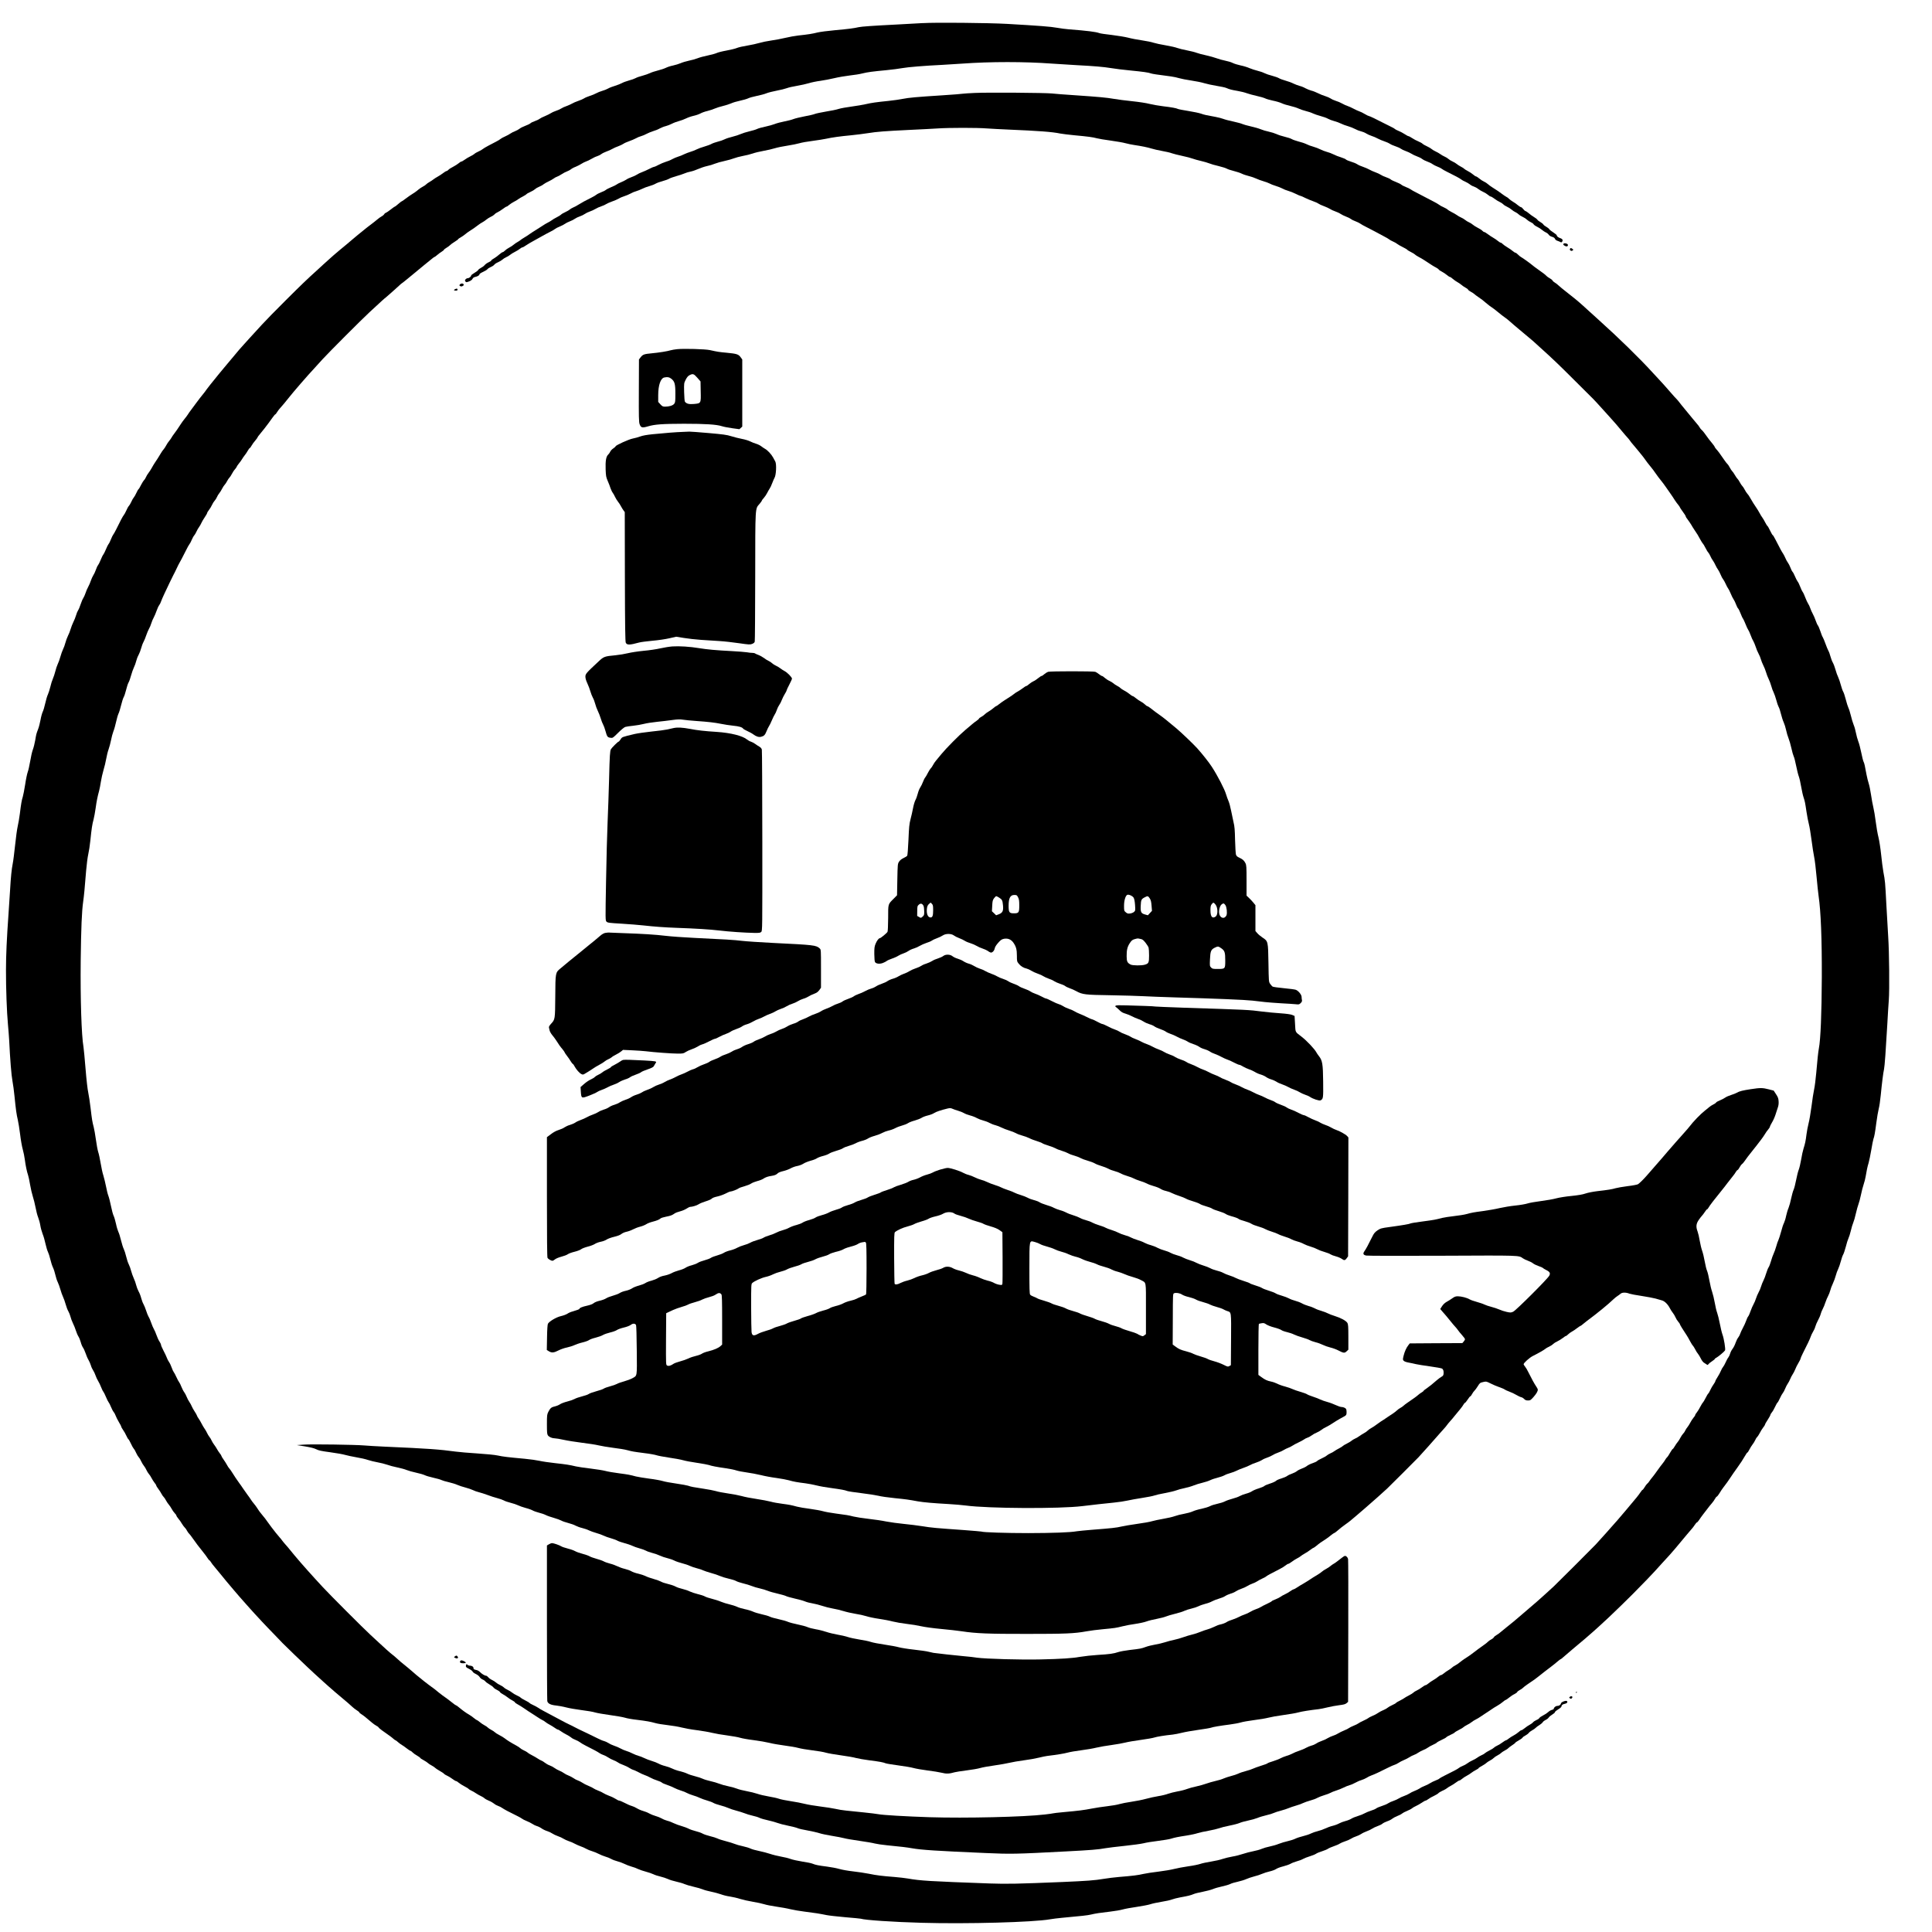 <?xml version="1.0" standalone="no"?>
<!DOCTYPE svg PUBLIC "-//W3C//DTD SVG 20010904//EN"
 "http://www.w3.org/TR/2001/REC-SVG-20010904/DTD/svg10.dtd">
<svg version="1.0" xmlns="http://www.w3.org/2000/svg"
 width="3264pt" height="3264pt" viewBox="0 0 3264 3264"
 preserveAspectRatio="xMidYMid meet">

<g transform="translate(0,3264) scale(0.1,-0.1)"
fill="#000000" stroke="none">
<path d="M15590 32250 c-63 -4 -259 -15 -435 -24 -416 -21 -596 -34 -648 -45
-82 -19 -174 -31 -397 -51 -124 -11 -259 -29 -300 -39 -80 -21 -164 -34 -325
-51 -55 -6 -154 -24 -220 -40 -66 -16 -173 -36 -239 -45 -65 -9 -152 -27 -195
-40 -42 -13 -134 -33 -205 -45 -70 -11 -149 -29 -175 -40 -25 -11 -105 -31
-177 -44 -73 -13 -146 -32 -164 -41 -18 -9 -84 -28 -147 -41 -64 -13 -143 -34
-177 -48 -33 -13 -99 -32 -146 -41 -46 -10 -109 -28 -140 -42 -30 -13 -89 -31
-130 -40 -41 -8 -96 -26 -121 -39 -26 -13 -87 -33 -135 -45 -49 -12 -110 -32
-135 -45 -25 -12 -82 -32 -127 -44 -45 -11 -96 -29 -114 -40 -18 -10 -69 -29
-113 -40 -44 -12 -98 -32 -120 -45 -22 -12 -74 -32 -115 -45 -41 -12 -93 -32
-115 -45 -22 -13 -67 -31 -100 -40 -33 -9 -79 -28 -102 -41 -23 -13 -73 -34
-110 -45 -37 -12 -80 -30 -95 -41 -15 -10 -60 -30 -99 -43 -39 -13 -86 -34
-104 -45 -18 -11 -59 -29 -91 -41 -33 -11 -75 -30 -94 -43 -19 -12 -60 -31
-90 -40 -30 -10 -68 -27 -83 -38 -16 -11 -60 -33 -98 -49 -39 -15 -81 -37 -95
-48 -14 -11 -49 -27 -77 -37 -29 -9 -62 -25 -74 -36 -12 -11 -52 -31 -89 -44
-37 -14 -80 -35 -95 -48 -16 -13 -50 -32 -76 -42 -26 -9 -62 -28 -79 -40 -18
-13 -58 -35 -90 -49 -32 -14 -67 -33 -77 -42 -10 -9 -44 -31 -77 -47 -32 -17
-92 -48 -132 -69 -39 -20 -81 -46 -93 -56 -11 -10 -42 -28 -70 -40 -27 -12
-59 -30 -70 -41 -11 -10 -42 -29 -70 -42 -27 -13 -70 -38 -94 -56 -24 -18 -50
-32 -57 -32 -7 0 -28 -13 -46 -29 -18 -15 -60 -42 -93 -59 -33 -16 -69 -39
-79 -51 -11 -12 -25 -21 -32 -21 -7 0 -33 -15 -57 -34 -24 -19 -66 -46 -93
-61 -27 -15 -58 -35 -69 -44 -11 -10 -41 -29 -66 -44 -25 -14 -52 -33 -59 -42
-8 -9 -32 -26 -54 -37 -23 -11 -57 -35 -78 -52 -36 -31 -67 -53 -147 -103 -24
-16 -61 -43 -83 -60 -22 -18 -44 -33 -49 -33 -4 0 -31 -20 -59 -45 -28 -25
-54 -45 -59 -45 -4 0 -35 -22 -69 -49 -34 -27 -71 -52 -82 -56 -11 -3 -25 -15
-30 -26 -6 -10 -25 -26 -43 -35 -18 -9 -51 -33 -74 -53 -23 -20 -72 -58 -109
-86 -37 -27 -89 -68 -115 -90 -27 -22 -74 -60 -105 -85 -30 -25 -72 -59 -92
-77 -54 -47 -130 -110 -207 -173 -37 -30 -85 -71 -106 -90 -21 -19 -61 -55
-90 -80 -28 -25 -71 -63 -94 -85 -24 -22 -63 -58 -87 -80 -184 -166 -277 -256
-542 -520 -166 -165 -346 -349 -401 -410 -54 -60 -112 -124 -129 -141 -17 -18
-51 -55 -76 -83 -25 -28 -63 -70 -85 -94 -69 -75 -118 -132 -175 -202 -30 -37
-89 -107 -130 -155 -41 -49 -95 -113 -120 -144 -45 -56 -93 -116 -160 -198
-20 -24 -47 -59 -60 -78 -13 -19 -37 -52 -54 -72 -37 -45 -86 -108 -129 -167
-18 -23 -51 -68 -74 -100 -24 -31 -51 -69 -60 -85 -10 -16 -34 -48 -53 -71
-19 -23 -48 -62 -63 -86 -42 -66 -93 -140 -120 -174 -13 -16 -30 -41 -37 -55
-7 -14 -26 -40 -41 -58 -16 -18 -38 -52 -50 -75 -12 -23 -31 -52 -42 -65 -12
-12 -33 -42 -47 -66 -30 -52 -77 -125 -107 -169 -12 -18 -34 -54 -49 -82 -15
-27 -39 -65 -55 -85 -15 -19 -35 -51 -43 -71 -8 -19 -22 -42 -31 -49 -9 -8
-32 -44 -51 -81 -18 -37 -38 -71 -44 -74 -6 -4 -22 -32 -36 -63 -14 -31 -34
-66 -44 -77 -10 -11 -30 -45 -43 -76 -14 -30 -32 -60 -40 -67 -8 -7 -27 -40
-42 -75 -15 -34 -35 -70 -44 -80 -16 -19 -55 -91 -126 -237 -20 -41 -43 -82
-51 -91 -8 -9 -25 -44 -39 -79 -14 -35 -31 -71 -40 -80 -8 -9 -28 -49 -45 -90
-17 -41 -37 -81 -45 -90 -8 -8 -27 -48 -44 -89 -16 -40 -37 -81 -45 -90 -9
-10 -25 -44 -36 -77 -11 -32 -31 -75 -44 -94 -12 -19 -31 -60 -41 -90 -9 -30
-30 -77 -45 -105 -15 -27 -36 -75 -45 -105 -10 -30 -27 -67 -37 -83 -11 -15
-31 -62 -45 -104 -14 -43 -33 -89 -43 -103 -10 -14 -26 -52 -35 -85 -10 -33
-30 -85 -46 -115 -15 -30 -35 -82 -45 -115 -9 -33 -29 -85 -45 -115 -15 -30
-35 -84 -44 -119 -9 -36 -27 -85 -40 -110 -12 -25 -33 -82 -45 -126 -12 -44
-32 -100 -45 -125 -12 -25 -30 -79 -40 -120 -10 -41 -29 -97 -41 -125 -13 -28
-33 -90 -44 -140 -12 -49 -31 -106 -41 -128 -11 -21 -31 -87 -44 -147 -13 -60
-33 -126 -44 -147 -10 -21 -27 -81 -36 -133 -10 -52 -27 -122 -40 -155 -33
-87 -32 -85 -50 -191 -9 -53 -27 -124 -40 -158 -13 -34 -33 -122 -45 -196 -13
-74 -31 -157 -42 -184 -10 -27 -30 -121 -43 -210 -14 -88 -32 -182 -40 -207
-18 -54 -29 -118 -50 -289 -9 -69 -25 -163 -36 -210 -11 -47 -31 -191 -44
-320 -14 -129 -31 -269 -40 -310 -19 -98 -32 -222 -45 -450 -6 -102 -18 -279
-26 -395 -30 -424 -43 -706 -43 -950 -1 -311 14 -719 33 -919 8 -83 17 -205
21 -271 16 -330 37 -590 55 -685 11 -58 27 -175 35 -260 22 -223 35 -315 56
-400 10 -41 27 -151 39 -245 11 -93 31 -208 45 -255 13 -47 29 -125 35 -175
13 -101 34 -199 55 -261 8 -23 23 -96 34 -162 11 -66 32 -153 45 -194 14 -40
34 -123 46 -184 11 -61 31 -138 45 -172 13 -33 30 -94 36 -134 6 -40 24 -105
39 -144 16 -39 38 -115 49 -169 12 -53 30 -114 41 -135 11 -22 29 -78 40 -125
11 -48 31 -110 45 -139 14 -29 32 -86 41 -127 9 -41 27 -95 40 -121 13 -26 33
-82 45 -125 12 -43 32 -98 44 -123 12 -25 32 -80 44 -124 12 -43 32 -97 46
-120 13 -22 29 -63 36 -91 6 -27 25 -77 41 -110 17 -33 39 -89 50 -124 11 -35
30 -80 43 -100 13 -20 30 -63 39 -95 8 -33 25 -73 36 -89 12 -16 33 -60 46
-99 13 -39 35 -91 50 -115 14 -24 32 -65 40 -92 7 -26 25 -64 38 -83 13 -19
31 -58 40 -85 9 -28 29 -70 44 -94 15 -24 38 -71 50 -104 13 -33 29 -67 37
-75 8 -9 28 -49 45 -90 17 -41 37 -81 45 -90 8 -9 27 -45 41 -81 14 -35 34
-73 45 -84 10 -11 25 -39 33 -62 8 -23 33 -72 55 -109 23 -37 41 -73 41 -79 0
-7 14 -31 30 -54 17 -23 41 -66 54 -95 13 -29 29 -57 36 -61 6 -4 25 -37 42
-74 16 -36 38 -75 48 -86 11 -11 30 -45 43 -76 14 -30 33 -61 42 -69 9 -8 27
-37 39 -65 13 -27 34 -64 48 -80 14 -17 33 -48 42 -70 10 -22 28 -51 40 -65
13 -14 34 -45 46 -70 13 -25 36 -61 51 -80 16 -19 29 -40 29 -47 0 -6 16 -32
35 -57 19 -25 43 -62 54 -84 11 -21 27 -44 36 -52 9 -8 26 -32 37 -54 11 -23
34 -56 49 -74 16 -18 38 -51 50 -74 12 -23 34 -55 50 -71 16 -16 29 -34 29
-41 0 -7 15 -30 33 -52 19 -21 46 -60 60 -85 15 -25 37 -55 48 -65 12 -10 29
-35 39 -55 10 -19 26 -42 35 -49 9 -8 32 -37 51 -65 47 -69 127 -175 199 -263
17 -20 43 -56 58 -79 15 -24 31 -43 35 -43 4 0 16 -14 26 -31 10 -17 37 -53
60 -79 22 -27 61 -74 86 -104 80 -100 155 -189 247 -297 26 -30 71 -81 98
-114 28 -32 66 -75 85 -96 19 -21 55 -62 80 -90 25 -29 63 -71 85 -94 22 -24
78 -84 125 -135 47 -50 139 -147 205 -214 66 -68 130 -134 141 -147 12 -13
102 -100 199 -194 98 -93 197 -188 220 -210 40 -39 184 -171 272 -250 25 -22
62 -56 84 -75 21 -19 70 -62 109 -95 206 -173 268 -226 295 -253 17 -16 49
-41 73 -56 23 -14 42 -30 42 -35 0 -5 17 -20 37 -32 34 -21 69 -49 178 -142
22 -19 54 -42 72 -51 18 -9 36 -22 40 -30 4 -8 29 -29 55 -48 141 -99 169
-120 194 -143 15 -14 31 -25 35 -25 5 0 26 -15 46 -34 21 -18 49 -39 63 -46
14 -7 50 -33 81 -57 30 -23 60 -43 65 -43 6 0 21 -11 34 -25 13 -14 48 -39 77
-55 29 -17 53 -34 53 -39 0 -4 26 -22 59 -39 32 -18 64 -39 72 -48 7 -8 34
-26 59 -39 25 -13 52 -31 60 -40 7 -8 41 -31 76 -51 34 -19 68 -41 74 -49 7
-9 31 -24 54 -34 23 -10 64 -35 90 -55 26 -20 54 -36 61 -36 8 0 29 -13 47
-29 18 -15 60 -42 94 -59 33 -17 66 -37 72 -45 7 -8 27 -21 45 -28 18 -7 52
-27 77 -44 25 -17 64 -39 87 -49 23 -11 50 -27 58 -37 9 -9 42 -27 73 -40 31
-12 71 -35 89 -50 17 -15 49 -32 70 -39 21 -7 51 -22 67 -34 30 -22 117 -68
246 -131 41 -20 82 -43 91 -51 9 -8 42 -25 75 -38 32 -12 76 -35 98 -49 21
-15 55 -31 76 -37 20 -5 57 -23 81 -40 24 -17 66 -37 94 -45 27 -8 65 -26 85
-40 19 -13 62 -34 95 -45 33 -11 76 -31 95 -44 19 -12 60 -31 90 -41 30 -9 74
-28 98 -42 24 -13 68 -33 99 -44 31 -10 75 -30 97 -43 23 -13 68 -32 101 -41
33 -10 83 -30 110 -45 28 -15 77 -35 110 -45 33 -9 78 -27 100 -40 22 -13 69
-31 105 -40 36 -9 90 -29 120 -44 30 -15 84 -36 120 -46 36 -9 86 -28 111 -41
25 -12 83 -32 129 -44 46 -12 104 -32 129 -44 25 -13 79 -30 119 -39 39 -9 96
-28 125 -41 28 -14 93 -34 144 -45 50 -11 112 -29 138 -41 25 -11 94 -32 153
-45 59 -13 128 -33 153 -44 25 -11 90 -29 145 -40 54 -11 128 -31 164 -44 37
-14 104 -31 150 -37 47 -7 126 -25 175 -41 50 -15 146 -37 215 -48 69 -11 154
-30 190 -41 36 -12 128 -30 205 -41 77 -11 185 -30 240 -44 55 -13 161 -31
235 -40 151 -18 271 -37 375 -59 39 -8 181 -24 317 -36 136 -11 253 -23 260
-25 65 -23 547 -56 1028 -69 765 -22 1889 9 2170 59 41 7 131 19 200 25 329
30 439 42 490 55 75 18 159 31 327 50 78 9 172 25 210 36 37 11 145 31 239 44
94 14 196 34 227 44 30 11 115 29 187 41 72 11 153 29 180 40 26 10 88 26 137
35 131 23 183 36 228 56 22 10 92 27 155 39 63 12 141 33 173 46 32 14 100 33
152 44 52 11 113 29 136 40 22 12 81 30 131 40 50 11 114 31 142 44 28 13 88
33 133 45 46 11 106 31 135 44 29 13 87 32 128 41 41 9 90 27 110 41 19 13 72
33 118 44 45 11 101 31 125 44 23 14 71 32 107 42 36 9 83 27 105 40 22 12 74
33 115 45 41 12 87 31 103 42 15 11 61 30 101 42 41 13 87 32 102 43 16 11 61
30 99 43 39 13 83 32 98 43 16 11 57 28 90 39 34 10 79 30 101 44 21 14 60 32
86 40 26 8 65 26 86 40 21 15 64 35 94 46 30 10 71 30 90 43 19 13 62 34 95
45 32 11 68 29 80 40 12 11 47 29 79 40 31 10 71 30 87 44 16 13 55 34 86 46
32 12 67 30 79 41 11 10 49 31 85 45 35 14 73 34 84 44 11 10 40 27 65 38 25
11 69 36 99 56 29 20 58 36 65 36 7 0 28 12 47 26 19 15 61 39 95 54 33 16 67
36 74 45 8 10 39 28 69 42 31 13 65 32 76 42 11 10 39 28 63 40 24 12 63 37
88 56 25 19 52 35 59 35 8 0 29 13 47 29 18 15 53 39 78 51 25 13 58 34 74 47
16 13 51 35 77 49 27 13 49 28 49 33 0 4 26 22 59 39 32 18 64 39 72 48 7 8
33 26 58 39 25 12 55 33 66 45 11 12 41 33 66 45 25 13 51 31 59 40 8 9 35 27
60 40 25 13 53 31 60 40 8 9 38 32 67 51 29 19 53 37 53 42 0 4 27 22 59 40
32 18 61 39 64 47 4 8 24 23 46 34 21 11 48 31 58 44 10 14 37 34 58 45 22 11
49 30 60 42 11 12 39 33 62 46 23 14 49 36 57 49 9 14 32 31 50 39 19 8 42 26
51 40 9 14 37 37 61 51 24 14 44 32 44 40 0 8 25 29 55 47 31 18 55 40 55 49
0 22 20 38 59 45 35 7 50 29 34 45 -16 16 -97 -15 -101 -37 -5 -26 -31 -44
-62 -44 -27 0 -60 -27 -60 -49 0 -6 -14 -14 -30 -18 -17 -3 -45 -19 -63 -36
-18 -17 -57 -43 -88 -58 -31 -16 -59 -35 -63 -44 -3 -9 -25 -24 -50 -34 -24
-11 -50 -28 -57 -39 -8 -10 -32 -28 -55 -40 -22 -11 -60 -37 -83 -56 -24 -20
-49 -36 -57 -36 -8 0 -31 -15 -51 -34 -21 -18 -58 -44 -83 -56 -25 -13 -61
-36 -80 -51 -19 -16 -40 -29 -47 -29 -6 0 -33 -16 -59 -36 -26 -20 -67 -45
-90 -55 -23 -10 -47 -26 -54 -34 -8 -9 -41 -30 -74 -46 -34 -17 -70 -39 -81
-49 -11 -11 -38 -26 -60 -35 -21 -9 -53 -28 -70 -41 -17 -13 -53 -33 -81 -45
-27 -12 -65 -34 -84 -49 -19 -15 -55 -35 -80 -44 -25 -10 -53 -25 -63 -34 -19
-17 -85 -52 -243 -130 -45 -22 -84 -45 -88 -50 -3 -6 -31 -20 -61 -31 -30 -11
-72 -32 -94 -46 -21 -14 -62 -35 -92 -46 -29 -11 -66 -29 -81 -41 -16 -11 -55
-30 -88 -43 -33 -13 -73 -33 -89 -45 -17 -11 -56 -30 -88 -41 -32 -11 -74 -30
-93 -43 -19 -12 -60 -31 -90 -41 -30 -9 -71 -28 -90 -41 -19 -13 -66 -33 -105
-45 -38 -12 -81 -30 -94 -40 -13 -11 -53 -28 -90 -39 -36 -12 -84 -31 -106
-44 -22 -13 -73 -34 -114 -46 -41 -12 -90 -32 -110 -45 -20 -13 -65 -31 -101
-40 -36 -9 -83 -27 -106 -40 -22 -13 -72 -32 -110 -41 -38 -9 -94 -30 -125
-45 -31 -15 -87 -35 -125 -44 -38 -9 -90 -27 -116 -40 -27 -14 -86 -34 -133
-45 -47 -11 -107 -31 -133 -44 -26 -13 -83 -31 -127 -41 -43 -9 -111 -30 -150
-45 -38 -16 -107 -36 -153 -45 -46 -9 -107 -27 -137 -40 -29 -13 -93 -31 -142
-40 -48 -9 -126 -29 -173 -45 -47 -16 -127 -37 -179 -45 -52 -9 -126 -27 -165
-40 -39 -14 -127 -34 -196 -45 -69 -11 -150 -28 -181 -39 -31 -11 -123 -30
-205 -41 -82 -12 -189 -32 -239 -45 -49 -13 -169 -33 -265 -45 -96 -11 -211
-29 -255 -39 -86 -21 -187 -33 -410 -51 -77 -7 -191 -20 -253 -31 -159 -27
-286 -36 -702 -54 -747 -31 -940 -35 -1226 -25 -1024 37 -1172 46 -1389 84
-44 8 -145 19 -225 26 -207 16 -299 27 -435 55 -66 13 -186 31 -268 40 -81 9
-183 27 -226 40 -44 13 -137 31 -208 40 -148 19 -194 28 -245 49 -20 9 -98 25
-174 36 -76 12 -165 32 -198 44 -34 13 -106 31 -161 40 -55 10 -138 30 -185
46 -47 16 -131 38 -186 49 -56 11 -120 29 -143 40 -23 12 -83 30 -134 41 -50
10 -112 28 -137 39 -25 11 -92 31 -149 46 -57 14 -121 35 -142 46 -21 10 -77
28 -125 39 -47 11 -105 31 -127 44 -23 13 -76 31 -117 41 -41 10 -93 28 -115
40 -22 12 -75 32 -117 44 -42 11 -103 34 -135 49 -32 16 -80 35 -108 41 -27 7
-70 24 -93 38 -24 14 -72 33 -107 43 -35 10 -83 29 -107 43 -23 14 -70 33
-103 42 -33 9 -80 29 -105 45 -25 16 -64 33 -88 40 -24 6 -77 29 -118 51 -41
21 -83 39 -93 39 -10 0 -36 12 -57 27 -21 14 -71 39 -111 53 -39 15 -84 36
-100 47 -15 11 -55 30 -88 42 -33 13 -67 29 -75 36 -9 8 -47 27 -85 43 -39 15
-87 40 -108 55 -21 14 -55 31 -75 38 -20 6 -52 23 -71 37 -18 13 -56 33 -83
44 -28 10 -65 30 -82 43 -17 13 -51 31 -76 41 -25 10 -61 30 -80 44 -19 15
-56 35 -82 44 -26 9 -63 30 -83 46 -20 16 -46 32 -58 36 -12 4 -40 19 -62 34
-22 15 -65 40 -95 55 -30 15 -64 35 -75 46 -11 10 -41 27 -66 38 -26 12 -52
28 -60 37 -7 8 -38 29 -68 45 -81 43 -161 93 -196 122 -16 13 -57 38 -91 55
-33 17 -66 38 -74 47 -8 9 -35 27 -60 40 -25 13 -52 31 -60 40 -7 9 -32 26
-54 37 -23 12 -59 36 -80 54 -22 19 -44 34 -49 34 -5 0 -26 15 -47 32 -20 18
-59 45 -86 61 -50 28 -109 71 -175 126 -20 17 -40 31 -45 31 -5 0 -30 17 -55
38 -48 39 -119 92 -173 129 -17 12 -44 33 -61 47 -36 32 -104 84 -165 127 -25
18 -62 46 -82 63 -21 17 -60 49 -88 71 -28 22 -71 58 -95 80 -24 22 -69 60
-100 85 -79 62 -164 134 -204 173 -19 17 -45 39 -57 47 -22 15 -154 133 -230
205 -23 22 -84 78 -135 125 -117 107 -696 687 -809 810 -47 51 -103 112 -125
136 -69 75 -181 201 -242 271 -91 106 -140 164 -183 218 -25 31 -60 73 -78 92
-18 19 -41 48 -53 64 -11 16 -32 42 -47 58 -15 16 -44 51 -64 77 -21 27 -53
69 -73 94 -19 25 -48 64 -63 86 -27 40 -47 66 -118 152 -17 20 -41 54 -54 76
-13 21 -39 57 -59 81 -20 23 -44 55 -53 71 -10 16 -38 56 -63 89 -24 33 -58
80 -74 105 -16 25 -41 61 -56 80 -37 51 -90 128 -121 180 -15 25 -37 56 -49
70 -13 14 -31 41 -40 60 -10 19 -35 59 -56 89 -22 30 -39 59 -39 65 0 6 -13
27 -29 46 -15 19 -36 51 -46 70 -10 19 -31 51 -47 72 -15 20 -35 52 -43 71 -8
19 -25 48 -38 63 -13 16 -31 47 -41 69 -10 22 -29 54 -41 70 -12 17 -35 55
-50 85 -15 30 -38 69 -50 85 -13 17 -26 40 -29 52 -4 12 -22 44 -40 70 -18 27
-38 64 -46 83 -7 19 -26 53 -41 75 -15 22 -36 60 -45 85 -9 25 -28 60 -41 78
-14 18 -36 61 -49 94 -13 34 -30 68 -38 77 -8 9 -29 48 -46 86 -17 38 -38 77
-46 86 -7 8 -23 42 -34 75 -11 32 -31 75 -45 94 -13 19 -31 53 -38 75 -8 22
-33 75 -56 118 -22 43 -41 86 -41 96 0 10 -12 36 -26 57 -15 21 -37 70 -50
107 -13 38 -33 84 -44 102 -11 18 -32 66 -45 105 -13 39 -33 86 -45 104 -11
18 -29 64 -41 102 -12 38 -32 87 -44 109 -13 22 -31 69 -40 105 -9 36 -29 88
-45 115 -15 28 -33 75 -40 105 -7 30 -25 82 -41 115 -15 33 -35 89 -44 124 -9
36 -27 85 -40 111 -13 25 -33 85 -44 133 -11 48 -30 105 -41 127 -11 22 -32
88 -46 146 -14 59 -34 123 -45 143 -10 21 -29 82 -40 137 -12 54 -30 116 -41
137 -10 21 -30 93 -43 160 -14 67 -33 145 -44 173 -11 27 -29 99 -40 159 -12
60 -32 143 -45 185 -14 41 -34 135 -46 208 -12 72 -30 158 -41 189 -10 31 -28
125 -39 209 -12 84 -28 179 -37 211 -24 91 -30 127 -53 323 -12 101 -30 220
-40 265 -11 47 -30 211 -45 397 -14 174 -30 341 -35 370 -34 193 -54 809 -47
1463 7 555 18 826 42 995 15 109 24 202 50 525 9 105 25 228 36 275 11 47 27
150 35 230 21 206 32 275 54 355 10 39 26 124 35 190 17 123 32 197 59 295 8
30 22 100 30 155 9 55 28 143 44 195 16 52 37 138 46 191 9 53 27 125 40 160
13 35 31 104 41 153 9 49 27 116 40 150 14 33 34 106 46 161 12 55 30 117 40
138 11 20 30 84 44 141 14 57 33 119 44 138 11 18 29 74 41 123 12 50 30 105
41 124 11 19 31 73 43 120 13 48 35 109 48 136 14 28 31 75 38 105 7 30 25 78
41 106 15 29 35 80 44 115 9 35 27 83 40 106 13 23 33 73 45 110 13 37 33 86
46 109 14 23 31 65 40 95 9 30 27 73 41 97 13 24 35 75 48 113 13 38 33 81 44
95 11 14 25 42 31 62 7 20 32 80 57 132 25 52 66 138 90 190 25 52 54 111 64
130 11 19 31 60 45 90 13 30 30 64 36 75 20 32 93 173 134 255 20 41 44 84 53
95 10 11 28 45 40 75 13 30 31 64 42 75 10 11 27 40 38 65 11 25 31 60 45 78
13 18 30 48 37 65 7 18 32 61 56 96 24 35 43 69 43 76 0 7 14 29 30 50 17 21
40 59 51 84 11 25 31 57 44 71 13 14 31 41 39 61 8 20 26 50 39 65 14 16 36
52 50 80 14 27 33 56 42 64 9 8 27 35 40 60 13 25 31 52 40 60 9 8 27 35 41
62 13 26 37 63 54 81 16 19 30 39 30 44 0 5 15 27 33 49 18 21 44 57 57 79 13
22 33 51 45 65 12 14 34 46 49 73 15 26 30 47 35 47 4 0 18 18 30 40 12 23 40
61 62 86 21 25 39 49 39 54 0 5 19 32 43 59 23 28 57 70 75 93 18 24 48 63 67
88 19 25 51 69 71 98 20 28 40 52 45 52 4 0 18 17 30 38 13 20 35 51 51 67 33
36 95 110 163 196 46 57 78 95 183 217 74 86 180 205 242 271 19 21 78 85 129
142 106 116 659 670 793 794 207 192 257 237 276 250 10 8 35 29 54 47 19 18
59 53 88 78 28 25 66 59 84 76 17 17 38 35 47 40 9 5 65 50 124 99 118 99 181
151 252 208 27 21 75 60 107 87 33 28 63 50 68 50 4 0 25 15 45 33 21 18 55
44 76 56 20 12 37 27 37 31 0 5 20 21 44 35 23 14 51 34 62 46 10 11 44 36 76
55 32 20 58 39 58 43 0 4 19 18 43 31 23 13 58 37 78 54 20 17 49 39 65 48 39
23 122 81 159 111 17 13 46 32 65 42 19 10 49 30 67 46 18 15 52 36 75 47 24
10 52 29 63 41 11 13 34 29 52 36 17 7 56 32 86 54 30 23 59 41 65 41 6 0 26
13 44 29 18 15 53 38 78 51 25 12 59 32 75 45 17 12 53 34 82 48 28 15 55 32
59 38 3 6 32 22 63 36 31 13 67 35 81 48 14 13 45 31 70 41 25 10 58 28 74 42
17 13 54 34 83 47 29 13 67 35 85 48 18 14 44 28 58 32 14 4 48 22 75 40 28
19 70 41 95 50 24 9 54 25 65 35 12 11 48 31 81 43 32 13 76 36 97 50 21 14
55 31 75 38 20 6 62 26 92 44 30 18 73 39 95 45 22 7 55 23 73 37 17 13 58 33
89 44 31 10 76 31 100 45 24 14 69 34 99 44 30 11 68 29 84 40 16 12 61 32 99
45 38 13 89 35 113 48 24 14 63 31 88 37 25 7 68 24 95 40 28 15 77 35 110 45
33 9 83 29 110 45 28 15 73 33 100 39 28 7 75 25 106 41 30 16 84 36 119 45
35 9 89 29 119 44 31 16 89 36 130 45 41 9 92 27 115 40 23 13 75 32 116 41
41 10 98 29 127 42 29 13 90 32 137 43 46 11 108 31 138 44 29 14 97 34 150
45 53 11 114 29 135 39 21 11 88 30 148 42 61 12 135 32 165 45 30 12 108 32
173 44 65 12 140 31 167 41 27 11 104 29 172 40 68 11 159 32 203 45 44 14
132 32 195 40 63 9 169 29 235 45 66 16 183 36 259 45 77 8 174 24 215 35 89
22 172 33 406 55 94 9 215 25 270 35 93 17 369 40 680 55 72 4 222 13 335 21
469 34 1051 34 1510 0 113 -8 300 -20 415 -26 307 -16 456 -29 585 -50 63 -11
210 -29 325 -40 214 -21 309 -34 350 -50 21 -8 92 -19 339 -51 43 -6 106 -19
140 -30 34 -10 125 -28 202 -39 76 -11 175 -31 219 -45 44 -13 138 -34 208
-45 71 -11 145 -27 165 -36 56 -24 87 -32 192 -50 52 -9 122 -26 155 -39 33
-12 107 -32 165 -45 57 -12 121 -31 142 -41 21 -11 81 -28 133 -39 52 -10 119
-30 149 -44 29 -14 94 -34 144 -45 49 -11 112 -31 139 -44 26 -13 82 -32 123
-42 41 -10 96 -28 121 -41 25 -12 84 -32 129 -44 46 -12 102 -32 124 -45 23
-13 70 -31 105 -40 36 -9 87 -28 115 -42 27 -14 81 -34 118 -44 38 -11 92 -32
121 -48 29 -16 75 -34 102 -40 28 -7 66 -22 85 -35 19 -13 60 -31 90 -41 30
-9 78 -30 105 -45 28 -15 80 -37 117 -49 37 -12 78 -31 91 -41 13 -10 53 -28
90 -40 36 -12 77 -30 91 -41 14 -11 51 -29 83 -40 32 -11 75 -31 97 -45 21
-14 63 -34 94 -45 30 -10 70 -30 89 -45 18 -14 58 -34 88 -44 30 -10 70 -30
87 -43 18 -13 56 -32 83 -42 28 -10 59 -26 70 -35 11 -10 54 -34 95 -54 127
-62 219 -112 238 -129 9 -8 39 -25 66 -36 27 -12 61 -32 77 -45 16 -14 45 -30
66 -36 21 -7 55 -25 76 -42 21 -16 59 -39 85 -50 26 -11 62 -34 80 -49 18 -16
39 -29 47 -29 7 0 35 -16 61 -36 26 -20 66 -45 89 -55 23 -10 50 -28 61 -40
10 -12 39 -30 63 -41 24 -10 60 -33 79 -50 20 -17 49 -36 66 -43 17 -8 40 -23
51 -35 10 -11 39 -30 64 -41 25 -11 60 -33 76 -49 17 -16 47 -36 67 -44 21 -9
42 -24 47 -35 6 -10 32 -29 58 -41 26 -12 63 -36 82 -52 19 -17 49 -36 66 -44
18 -7 39 -24 49 -38 9 -15 32 -30 56 -36 28 -8 44 -19 50 -35 5 -14 23 -28 47
-35 21 -7 43 -17 49 -21 15 -12 37 14 32 38 -2 10 -17 23 -34 28 -37 12 -64
33 -64 50 0 7 -26 28 -57 48 -32 20 -64 45 -70 56 -7 11 -30 29 -50 40 -21 11
-44 29 -50 40 -7 11 -30 29 -50 40 -21 11 -43 28 -50 39 -6 10 -33 32 -60 47
-26 16 -64 43 -84 61 -20 17 -45 35 -56 38 -11 3 -29 20 -41 36 -13 17 -28 30
-35 30 -8 0 -31 15 -53 33 -21 19 -60 46 -85 60 -25 15 -55 37 -65 48 -10 12
-32 28 -49 36 -16 9 -43 27 -60 40 -36 29 -113 81 -175 119 -25 15 -58 40 -75
55 -16 15 -46 34 -65 42 -19 8 -55 31 -78 51 -24 20 -49 36 -56 36 -7 0 -30
15 -52 34 -21 18 -62 45 -91 59 -28 15 -54 31 -58 37 -4 6 -27 21 -53 34 -26
13 -58 34 -72 46 -14 12 -45 31 -70 42 -25 11 -56 30 -70 43 -14 13 -43 31
-65 40 -22 10 -55 28 -73 42 -18 13 -52 33 -77 44 -24 11 -57 30 -73 44 -15
13 -53 34 -83 48 -30 13 -60 31 -67 39 -7 9 -38 26 -69 39 -31 12 -79 38 -106
56 -27 18 -55 33 -62 33 -7 0 -35 15 -62 33 -27 18 -75 44 -106 56 -32 13 -60
28 -63 33 -4 6 -43 28 -88 49 -44 22 -97 48 -116 58 -98 52 -222 111 -233 111
-7 0 -39 15 -70 34 -31 19 -74 40 -94 46 -21 7 -65 27 -98 45 -33 18 -78 38
-100 45 -22 7 -63 25 -92 42 -28 16 -75 36 -104 44 -28 9 -68 26 -88 40 -20
13 -61 31 -91 40 -30 8 -84 30 -120 48 -36 18 -87 39 -115 45 -27 7 -72 25
-100 40 -27 16 -72 34 -99 40 -26 7 -74 25 -105 40 -31 16 -92 38 -136 50 -44
12 -94 31 -111 42 -17 10 -69 28 -114 40 -45 11 -103 31 -129 44 -25 13 -77
31 -116 40 -38 9 -99 29 -135 44 -36 16 -103 37 -150 46 -47 10 -106 28 -133
41 -26 14 -84 31 -130 40 -45 9 -110 27 -143 40 -34 13 -113 35 -175 49 -63
13 -137 33 -165 44 -28 11 -101 29 -163 41 -62 12 -135 30 -162 40 -27 11
-115 31 -197 45 -81 13 -174 34 -205 44 -31 11 -119 29 -195 40 -77 11 -182
31 -233 45 -52 13 -176 34 -277 46 -101 11 -195 25 -209 31 -59 22 -203 40
-523 65 -47 3 -132 15 -190 25 -107 20 -308 35 -845 66 -325 18 -1224 26
-1425 13z"/>
<path d="M16474 31070 c-94 -4 -187 -10 -205 -13 -19 -4 -173 -16 -344 -27
-454 -29 -570 -40 -671 -60 -51 -11 -161 -26 -245 -35 -198 -20 -285 -32 -384
-55 -44 -11 -150 -28 -235 -40 -85 -11 -184 -29 -220 -40 -35 -12 -133 -32
-216 -45 -83 -14 -168 -32 -190 -41 -21 -9 -99 -27 -172 -40 -73 -14 -156 -34
-185 -45 -28 -12 -99 -30 -157 -41 -57 -11 -129 -30 -160 -43 -30 -12 -101
-32 -157 -44 -56 -11 -119 -29 -140 -39 -21 -11 -81 -29 -133 -41 -52 -12
-118 -33 -147 -46 -28 -13 -90 -33 -138 -45 -48 -11 -108 -31 -134 -44 -25
-13 -77 -31 -116 -40 -38 -10 -85 -26 -104 -37 -18 -11 -72 -31 -120 -45 -47
-13 -106 -35 -131 -48 -25 -13 -72 -32 -105 -41 -33 -10 -82 -29 -109 -42 -27
-14 -72 -32 -100 -40 -28 -8 -73 -28 -101 -43 -27 -16 -77 -36 -110 -45 -32
-10 -87 -33 -120 -51 -34 -19 -69 -34 -77 -34 -9 0 -46 -16 -82 -35 -36 -19
-91 -43 -121 -54 -30 -11 -68 -29 -84 -41 -17 -11 -56 -30 -88 -41 -32 -11
-74 -30 -93 -44 -19 -13 -60 -33 -90 -45 -30 -12 -62 -28 -72 -37 -9 -8 -49
-28 -90 -44 -40 -17 -82 -38 -93 -48 -11 -10 -47 -28 -80 -40 -33 -13 -69 -31
-80 -41 -11 -10 -49 -32 -85 -50 -89 -43 -163 -84 -219 -119 -25 -17 -64 -37
-86 -46 -22 -10 -49 -25 -60 -35 -11 -11 -45 -30 -77 -45 -31 -14 -62 -32 -69
-41 -7 -8 -39 -28 -71 -44 -32 -16 -73 -40 -90 -54 -18 -13 -49 -31 -68 -40
-19 -9 -56 -31 -82 -49 -26 -17 -77 -50 -113 -72 -37 -22 -85 -54 -108 -70
-23 -17 -64 -44 -92 -60 -27 -16 -56 -35 -63 -42 -8 -7 -28 -21 -45 -30 -18
-9 -47 -29 -65 -44 -18 -16 -54 -40 -80 -53 -26 -13 -58 -36 -71 -50 -14 -14
-31 -26 -38 -26 -7 0 -32 -17 -56 -38 -23 -21 -63 -51 -89 -66 -27 -15 -48
-31 -48 -37 0 -6 -20 -19 -44 -30 -25 -11 -55 -32 -68 -48 -13 -16 -40 -36
-61 -46 -21 -10 -42 -26 -48 -36 -5 -11 -34 -33 -64 -50 -30 -17 -55 -37 -55
-43 0 -19 -34 -46 -57 -46 -11 0 -27 -8 -36 -18 -14 -16 -15 -21 -4 -37 13
-17 16 -17 61 0 29 11 51 27 59 44 7 15 23 28 42 31 43 9 75 28 75 45 0 8 27
26 61 41 33 15 66 35 73 45 7 10 33 27 58 38 25 10 52 28 60 40 8 11 36 30 64
41 27 12 60 32 74 45 14 13 41 31 61 39 20 8 50 26 65 39 16 14 54 37 84 52
30 15 68 38 83 51 16 13 34 24 42 24 7 0 37 16 66 37 30 20 79 49 109 65 30
16 93 51 140 78 47 27 114 63 150 81 36 17 74 39 85 49 11 10 48 30 83 43 34
14 74 35 88 46 14 11 50 29 81 41 30 11 69 31 86 44 18 13 55 31 83 40 28 9
66 28 84 41 18 13 56 32 84 41 28 9 71 29 96 44 25 15 70 36 100 45 30 10 67
26 82 37 15 10 59 30 97 43 38 13 90 35 114 49 24 15 68 33 97 42 30 9 76 29
104 44 28 16 71 34 96 40 24 7 69 25 100 40 30 15 84 36 120 45 36 10 83 28
105 41 22 13 76 33 120 44 44 12 94 30 111 41 17 10 71 29 120 43 49 13 110
34 136 45 26 12 73 26 105 32 32 6 90 26 130 44 40 18 106 40 147 49 41 8 101
26 133 40 32 13 105 34 163 46 58 12 130 33 160 45 30 12 98 30 150 40 52 9
127 28 165 41 39 14 122 34 185 45 63 11 149 31 190 44 42 13 138 33 214 44
76 12 167 30 203 41 35 11 137 29 226 40 89 12 191 28 226 36 94 21 234 41
418 58 89 9 217 25 285 36 155 25 290 35 703 55 182 8 398 20 480 25 191 13
668 13 827 0 68 -5 238 -14 378 -20 496 -21 729 -38 861 -66 37 -7 143 -20
235 -29 230 -21 319 -33 383 -51 29 -8 134 -26 233 -39 99 -14 213 -33 254
-45 40 -11 106 -24 146 -30 123 -18 230 -40 293 -60 33 -11 114 -29 179 -41
66 -11 140 -29 165 -39 25 -9 104 -29 174 -44 71 -15 151 -36 179 -47 27 -10
90 -28 140 -39 50 -12 112 -29 137 -40 25 -11 95 -31 156 -45 60 -15 123 -34
140 -44 16 -10 70 -28 119 -40 48 -12 109 -32 135 -45 25 -13 80 -31 121 -41
41 -10 97 -29 125 -43 27 -13 81 -33 120 -44 38 -11 85 -28 103 -38 18 -11 65
-29 105 -41 39 -12 90 -32 112 -44 22 -13 67 -31 100 -40 33 -9 90 -32 128
-51 37 -19 73 -34 80 -34 6 0 43 -16 80 -35 38 -18 97 -43 132 -55 35 -12 74
-29 87 -39 13 -10 56 -30 97 -45 40 -15 86 -36 102 -47 15 -11 54 -29 86 -40
32 -11 74 -30 93 -44 19 -13 61 -33 92 -45 31 -11 67 -29 81 -40 13 -11 49
-29 80 -40 30 -11 66 -29 79 -39 13 -10 57 -35 98 -55 41 -21 110 -56 152 -79
42 -23 109 -59 149 -80 40 -20 80 -44 89 -52 8 -8 38 -24 65 -36 28 -12 59
-30 70 -40 12 -10 53 -34 92 -53 39 -19 74 -40 78 -46 3 -6 33 -24 65 -40 32
-16 61 -34 65 -40 4 -6 32 -24 63 -41 31 -16 72 -40 90 -52 134 -89 165 -108
201 -126 22 -12 44 -27 48 -35 4 -7 28 -24 53 -36 25 -13 63 -38 84 -56 22
-19 46 -34 53 -34 7 0 30 -15 50 -34 21 -18 54 -41 73 -51 19 -10 50 -31 68
-46 18 -16 50 -38 71 -49 21 -10 41 -26 44 -34 3 -8 24 -24 47 -36 22 -11 49
-29 58 -38 9 -9 38 -31 64 -48 47 -31 85 -60 160 -124 22 -19 56 -44 74 -55
18 -11 65 -47 104 -80 39 -33 90 -72 112 -87 22 -15 52 -38 67 -52 14 -13 53
-47 86 -75 33 -28 76 -64 95 -80 19 -17 69 -58 110 -92 41 -34 95 -80 120
-101 76 -68 212 -191 262 -238 27 -25 87 -81 133 -125 47 -44 193 -188 325
-320 132 -132 249 -249 261 -260 12 -11 29 -28 38 -38 9 -10 32 -35 52 -55 19
-20 77 -84 129 -142 51 -58 108 -121 126 -140 40 -43 111 -125 184 -214 30
-37 67 -79 81 -94 14 -15 36 -41 48 -59 12 -18 34 -46 49 -62 15 -16 47 -55
72 -86 25 -31 59 -73 76 -93 17 -21 43 -54 57 -75 24 -35 41 -57 112 -145 17
-20 39 -50 50 -67 10 -16 38 -54 61 -85 77 -97 105 -134 129 -170 14 -19 46
-66 72 -103 27 -38 62 -90 78 -117 17 -26 43 -62 58 -79 15 -18 27 -36 27 -40
0 -5 23 -39 50 -76 28 -37 50 -73 50 -80 0 -7 15 -31 33 -53 17 -22 44 -62 60
-88 15 -27 38 -63 50 -81 52 -76 68 -102 101 -165 20 -36 40 -69 46 -73 6 -4
24 -34 41 -68 17 -34 39 -71 50 -82 10 -11 25 -38 35 -60 9 -22 27 -55 41 -73
13 -18 34 -54 45 -80 12 -26 31 -60 44 -77 12 -16 32 -55 44 -85 12 -30 30
-64 40 -75 10 -11 30 -47 45 -80 14 -32 32 -66 40 -75 8 -9 28 -48 44 -87 16
-39 38 -84 50 -100 11 -15 29 -53 41 -85 11 -31 27 -61 35 -68 7 -6 26 -44 41
-83 15 -40 33 -79 41 -88 7 -9 27 -52 44 -95 17 -44 37 -86 44 -94 7 -8 26
-49 41 -90 15 -41 35 -86 45 -100 9 -14 27 -57 40 -95 12 -39 34 -92 50 -120
15 -27 33 -70 39 -95 7 -25 25 -70 40 -100 16 -30 36 -82 46 -115 9 -33 29
-85 44 -115 15 -30 35 -84 45 -120 9 -36 28 -86 41 -111 12 -25 32 -82 44
-127 11 -45 29 -96 39 -114 11 -18 29 -73 40 -121 12 -48 32 -112 46 -141 13
-29 32 -88 41 -132 9 -43 27 -105 41 -138 13 -32 35 -107 48 -167 13 -60 31
-122 39 -138 9 -16 27 -87 41 -158 14 -70 34 -151 45 -180 11 -29 29 -107 40
-174 12 -67 29 -147 40 -178 24 -74 26 -85 50 -245 11 -74 29 -168 40 -208 11
-40 31 -161 45 -269 14 -108 34 -239 45 -290 11 -52 29 -200 40 -329 12 -129
27 -278 35 -330 38 -260 56 -718 54 -1369 -3 -616 -20 -1051 -50 -1205 -12
-66 -24 -179 -44 -411 -9 -104 -25 -230 -36 -280 -11 -49 -31 -178 -44 -285
-14 -107 -36 -238 -50 -290 -13 -52 -29 -135 -35 -185 -13 -108 -24 -160 -50
-240 -11 -33 -29 -116 -40 -184 -12 -69 -30 -145 -40 -170 -11 -26 -31 -103
-44 -172 -13 -70 -33 -146 -44 -170 -11 -24 -29 -90 -41 -146 -11 -56 -31
-128 -44 -160 -14 -32 -32 -93 -41 -135 -8 -43 -25 -96 -36 -119 -12 -22 -34
-88 -49 -148 -16 -59 -36 -121 -44 -138 -9 -17 -26 -66 -38 -110 -12 -43 -32
-98 -44 -123 -12 -25 -32 -81 -44 -124 -12 -43 -30 -91 -40 -105 -10 -14 -29
-60 -41 -101 -12 -41 -33 -97 -47 -124 -14 -27 -32 -72 -40 -100 -8 -28 -27
-74 -43 -102 -15 -28 -35 -74 -44 -104 -9 -29 -27 -72 -41 -96 -14 -24 -36
-75 -50 -115 -13 -39 -31 -79 -39 -88 -9 -10 -25 -43 -35 -74 -11 -31 -35 -85
-54 -119 -19 -35 -40 -80 -47 -101 -6 -21 -22 -50 -34 -65 -13 -15 -32 -55
-44 -89 -11 -34 -34 -79 -50 -100 -17 -21 -35 -57 -41 -79 -6 -23 -20 -53 -31
-67 -12 -14 -32 -52 -46 -84 -14 -32 -34 -67 -44 -78 -10 -11 -26 -40 -36 -65
-10 -25 -35 -72 -56 -104 -21 -33 -38 -64 -38 -71 0 -7 -14 -31 -31 -55 -18
-24 -42 -67 -55 -96 -13 -29 -28 -55 -34 -59 -6 -3 -26 -37 -45 -75 -19 -38
-39 -71 -45 -75 -6 -4 -24 -34 -42 -68 -17 -34 -44 -78 -59 -97 -16 -19 -29
-40 -29 -47 0 -7 -13 -27 -29 -45 -15 -18 -40 -55 -54 -83 -14 -27 -35 -61
-47 -75 -13 -14 -28 -39 -36 -55 -7 -17 -23 -42 -37 -55 -13 -14 -34 -45 -47
-70 -12 -25 -32 -56 -44 -70 -13 -14 -35 -46 -50 -72 -15 -27 -31 -48 -36 -48
-4 0 -24 -29 -44 -63 -19 -35 -42 -70 -51 -77 -9 -8 -22 -25 -30 -40 -8 -15
-29 -45 -47 -67 -18 -22 -58 -75 -88 -118 -30 -43 -69 -95 -85 -114 -17 -20
-39 -49 -50 -66 -10 -16 -26 -36 -36 -42 -9 -7 -29 -33 -43 -58 -15 -25 -31
-45 -35 -45 -5 0 -21 -19 -36 -42 -16 -24 -44 -62 -64 -86 -124 -150 -229
-274 -322 -382 -59 -69 -329 -371 -369 -413 -58 -61 -656 -659 -708 -707 -73
-68 -220 -201 -283 -256 -141 -122 -260 -224 -309 -265 -19 -16 -60 -51 -91
-77 -31 -26 -82 -67 -114 -92 -32 -25 -76 -61 -99 -81 -23 -20 -55 -44 -73
-53 -18 -9 -37 -25 -43 -36 -6 -11 -28 -29 -49 -39 -20 -11 -44 -27 -51 -36
-8 -10 -39 -35 -70 -56 -76 -54 -128 -92 -175 -129 -49 -38 -96 -71 -154 -107
-24 -16 -60 -42 -80 -59 -20 -17 -54 -41 -77 -52 -22 -11 -46 -27 -53 -36 -7
-8 -34 -27 -59 -42 -26 -15 -62 -40 -80 -56 -18 -15 -39 -28 -47 -28 -8 0 -29
-13 -47 -28 -18 -16 -55 -41 -83 -57 -27 -15 -65 -41 -83 -57 -18 -15 -39 -28
-47 -28 -7 0 -35 -16 -61 -36 -26 -20 -67 -45 -90 -55 -23 -10 -47 -26 -55
-35 -7 -8 -40 -29 -73 -46 -34 -17 -68 -37 -77 -44 -9 -8 -43 -27 -76 -44 -34
-16 -64 -34 -68 -41 -4 -6 -33 -22 -64 -36 -31 -14 -66 -34 -77 -44 -12 -11
-47 -31 -78 -43 -31 -13 -70 -34 -87 -47 -17 -13 -56 -34 -87 -46 -30 -13 -63
-29 -71 -37 -9 -8 -48 -29 -86 -46 -38 -17 -77 -38 -86 -46 -9 -8 -44 -25 -79
-39 -35 -14 -71 -32 -80 -40 -9 -8 -45 -26 -80 -40 -35 -14 -80 -36 -100 -49
-19 -13 -60 -32 -90 -41 -30 -10 -71 -29 -90 -41 -19 -13 -62 -33 -95 -44 -33
-11 -76 -31 -95 -45 -19 -13 -55 -29 -80 -35 -25 -6 -67 -24 -95 -39 -27 -16
-81 -38 -120 -51 -38 -12 -88 -33 -110 -46 -22 -12 -67 -30 -100 -39 -33 -10
-78 -28 -100 -40 -22 -13 -79 -35 -127 -50 -48 -14 -90 -30 -93 -35 -3 -6 -52
-24 -108 -41 -56 -18 -118 -40 -138 -50 -20 -10 -74 -28 -120 -40 -46 -12
-104 -31 -129 -44 -25 -12 -79 -30 -120 -40 -41 -10 -97 -29 -125 -41 -27 -13
-90 -32 -140 -43 -49 -11 -121 -32 -159 -46 -38 -14 -113 -35 -165 -46 -53
-11 -123 -30 -156 -43 -33 -13 -105 -32 -160 -41 -55 -10 -127 -28 -160 -40
-33 -13 -107 -31 -165 -40 -58 -9 -152 -30 -210 -46 -58 -16 -168 -38 -245
-49 -77 -11 -167 -29 -201 -39 -34 -11 -126 -27 -205 -36 -79 -9 -198 -27
-264 -40 -133 -26 -218 -37 -474 -60 -96 -9 -178 -18 -182 -21 -4 -2 -65 -11
-136 -19 -352 -42 -1340 -65 -1948 -46 -398 13 -792 36 -865 51 -25 5 -135 19
-245 30 -110 11 -245 25 -300 31 -55 5 -136 18 -180 29 -44 10 -159 28 -255
40 -96 12 -215 32 -265 45 -49 13 -155 33 -235 45 -80 12 -170 30 -200 41 -30
11 -109 28 -175 39 -66 11 -151 31 -190 45 -38 13 -121 34 -183 45 -62 11
-134 30 -160 41 -26 11 -92 30 -147 41 -55 11 -125 31 -156 44 -31 13 -98 32
-147 43 -50 11 -108 29 -130 40 -22 11 -80 30 -128 42 -49 12 -110 32 -135 45
-26 13 -80 31 -120 40 -41 9 -99 29 -129 44 -30 15 -86 35 -124 44 -38 9 -88
28 -110 41 -23 13 -74 33 -115 45 -40 12 -99 34 -130 50 -31 15 -72 31 -91 35
-19 4 -65 22 -101 40 -36 18 -86 39 -110 45 -24 7 -66 24 -94 40 -27 15 -74
36 -104 45 -30 10 -75 30 -99 46 -24 15 -58 31 -76 35 -17 3 -65 23 -106 44
-41 21 -118 58 -170 83 -135 64 -180 85 -220 107 -19 11 -60 31 -90 45 -30 14
-91 45 -135 69 -185 99 -243 131 -300 160 -33 17 -75 41 -92 54 -18 12 -57 34
-87 47 -30 13 -57 29 -61 35 -3 6 -37 26 -75 45 -38 19 -72 40 -76 46 -3 6
-30 22 -58 34 -29 13 -66 35 -83 49 -17 15 -51 35 -75 46 -24 11 -53 29 -63
40 -10 11 -39 30 -64 41 -25 11 -57 31 -71 44 -14 13 -44 32 -67 43 -23 10
-52 31 -63 45 -12 15 -29 27 -38 27 -22 0 -72 30 -105 64 -14 14 -38 28 -54
31 -49 11 -53 14 -53 34 0 23 -28 41 -64 41 -13 0 -31 7 -39 15 -13 13 -16 13
-21 -1 -12 -32 -5 -42 48 -68 30 -15 58 -36 61 -46 3 -11 28 -29 54 -41 27
-13 55 -35 64 -50 8 -16 31 -35 50 -43 19 -7 41 -23 48 -33 8 -11 39 -33 69
-51 30 -17 60 -39 67 -50 6 -10 32 -29 58 -41 25 -12 48 -28 52 -37 3 -8 24
-24 47 -36 22 -11 59 -35 81 -53 22 -18 59 -42 83 -54 23 -12 42 -26 42 -31 0
-5 21 -21 48 -35 26 -14 68 -40 94 -58 82 -56 112 -76 142 -94 16 -10 58 -37
94 -61 35 -24 74 -47 86 -52 12 -4 35 -19 52 -33 16 -13 49 -34 73 -46 24 -13
62 -36 84 -52 22 -16 45 -29 52 -29 7 0 30 -13 52 -29 23 -16 65 -42 94 -56
30 -15 65 -37 79 -49 14 -13 47 -31 73 -40 26 -10 60 -28 75 -40 15 -12 56
-37 92 -55 139 -70 208 -107 236 -127 16 -12 47 -27 69 -34 22 -7 59 -26 82
-42 24 -16 62 -36 85 -44 24 -8 59 -26 78 -39 19 -14 60 -33 90 -43 30 -11 77
-33 104 -51 28 -17 56 -31 62 -31 7 0 46 -17 86 -38 40 -22 91 -45 113 -52 22
-7 63 -25 91 -41 28 -16 80 -38 116 -49 36 -11 71 -27 78 -34 6 -8 47 -27 91
-41 44 -15 99 -38 122 -51 24 -13 74 -33 112 -45 39 -11 84 -30 102 -41 18
-10 63 -28 100 -39 37 -10 90 -30 118 -44 27 -13 83 -33 123 -44 40 -11 87
-29 105 -40 18 -11 70 -29 117 -41 46 -12 107 -32 135 -45 27 -13 88 -33 135
-45 46 -12 109 -32 140 -44 30 -13 91 -31 135 -41 44 -9 97 -26 118 -37 21
-10 88 -30 150 -43 62 -14 132 -34 157 -44 25 -10 103 -31 174 -45 71 -14 143
-33 160 -41 17 -9 94 -27 171 -40 77 -14 165 -34 197 -45 31 -11 126 -31 210
-45 84 -13 178 -32 208 -40 30 -9 147 -29 260 -45 113 -16 230 -36 260 -45 30
-8 123 -22 205 -30 246 -24 336 -35 420 -50 165 -29 413 -45 1245 -81 429 -19
501 -18 1355 27 426 22 550 32 668 54 45 8 193 26 328 40 135 14 279 34 320
44 41 11 151 29 244 40 94 12 190 28 215 36 67 21 121 32 265 54 72 11 155 29
186 40 31 10 114 29 185 41 71 13 152 32 179 42 28 11 105 31 173 44 67 13
144 33 170 44 26 12 92 31 147 42 55 11 126 31 158 44 32 14 99 34 150 46 50
11 108 29 128 39 20 10 74 27 120 39 46 12 104 31 129 42 25 11 81 30 126 43
44 12 99 32 121 44 23 11 77 30 120 42 43 11 96 31 118 44 22 12 74 33 115 45
41 12 90 30 107 40 18 11 61 28 97 39 35 11 91 33 123 49 32 17 79 35 103 42
25 6 68 25 97 41 28 16 75 37 104 45 28 9 68 26 88 39 20 14 56 31 81 40 44
15 142 60 290 135 41 21 87 40 101 44 14 3 43 18 65 32 21 15 64 37 94 49 30
12 72 34 93 48 21 14 55 31 75 38 20 6 52 23 71 37 18 13 56 33 83 44 28 10
65 30 82 43 17 13 56 34 87 48 31 14 60 30 64 37 4 6 40 26 80 45 40 18 76 38
80 45 4 6 36 25 70 40 34 15 66 33 70 39 3 6 37 27 75 46 38 19 71 39 75 45 4
6 30 22 58 37 29 14 65 36 80 49 15 13 47 33 70 44 23 11 63 35 88 53 26 17
59 40 75 50 16 9 43 27 61 40 67 46 99 67 147 94 27 15 66 43 86 60 21 18 42
33 48 33 5 0 32 18 58 40 27 22 67 49 90 59 23 11 44 27 47 35 3 8 23 24 45
35 21 11 44 27 52 36 7 9 43 36 79 61 112 75 134 91 181 129 80 64 138 109
206 160 37 28 89 69 116 93 27 23 52 42 56 42 5 0 26 17 49 38 22 20 89 78
148 127 186 155 270 226 352 300 24 22 63 57 86 77 99 88 242 224 395 373 143
139 211 207 437 440 63 65 196 208 245 265 25 28 59 66 76 83 53 54 218 247
344 402 30 37 66 79 80 94 14 14 37 45 52 68 15 24 32 43 38 43 5 0 21 19 36
41 14 23 45 65 67 94 23 29 58 74 77 100 19 26 51 66 71 88 20 23 44 57 53 75
9 18 23 35 31 38 8 3 28 29 45 57 17 29 46 72 65 97 56 73 84 112 115 160 33
50 86 127 125 180 48 66 93 135 126 193 17 31 36 57 40 57 5 0 21 23 35 52 15
29 39 68 55 88 15 19 35 51 43 71 8 19 22 42 31 49 9 8 29 39 45 69 15 31 42
73 59 95 17 21 31 44 31 50 0 7 20 43 45 80 25 38 45 75 45 82 0 7 11 26 25
43 14 16 39 59 55 95 16 35 35 68 41 71 6 4 24 37 41 74 16 36 38 75 48 86 10
11 28 45 40 75 12 30 32 69 44 85 12 17 30 50 40 75 9 25 29 61 42 81 14 20
33 58 44 85 10 27 34 76 54 108 20 33 36 66 36 74 0 7 18 48 39 90 80 156 118
238 131 277 7 22 25 60 40 85 16 25 34 65 40 90 7 25 27 72 45 105 18 33 39
80 45 105 6 25 22 64 35 87 13 23 33 73 45 110 12 37 33 86 46 109 12 22 28
63 35 90 6 27 26 81 45 120 18 38 40 99 49 134 9 35 27 85 40 110 13 26 33 85
45 131 12 46 30 98 40 114 10 17 30 77 45 134 14 57 34 120 44 140 10 20 28
77 40 127 11 50 30 112 41 137 11 25 31 94 44 154 14 59 33 131 44 158 11 28
30 98 42 158 12 59 32 138 45 175 13 37 29 99 35 137 16 99 29 161 50 230 10
34 30 132 45 219 14 87 31 169 36 183 16 44 27 103 49 273 12 91 30 197 40
235 11 39 26 144 35 235 19 198 42 380 55 435 11 46 32 342 55 750 8 154 20
343 26 420 13 163 7 812 -10 1065 -6 91 -20 334 -31 540 -21 399 -21 399 -51
560 -10 58 -28 191 -38 295 -11 105 -31 235 -45 290 -14 55 -35 173 -46 263
-11 89 -29 197 -40 240 -11 42 -28 138 -39 212 -11 75 -29 163 -40 195 -11 33
-27 98 -36 145 -29 159 -37 195 -51 222 -7 14 -25 84 -39 155 -14 70 -36 155
-50 188 -13 33 -30 97 -39 142 -8 45 -26 108 -40 140 -13 32 -34 101 -46 153
-13 52 -31 112 -42 133 -10 21 -30 84 -44 140 -14 56 -34 116 -44 132 -10 17
-28 68 -40 114 -12 46 -32 105 -44 130 -13 25 -33 81 -45 125 -12 43 -32 97
-45 120 -13 22 -31 70 -41 106 -9 36 -25 80 -36 98 -10 18 -32 71 -48 117 -17
47 -37 95 -45 108 -9 12 -27 58 -41 102 -15 44 -33 87 -41 97 -9 9 -26 47 -39
85 -12 37 -35 88 -49 113 -14 25 -33 68 -42 95 -9 28 -26 63 -37 78 -11 16
-32 63 -48 104 -15 41 -34 82 -43 92 -8 9 -26 47 -41 86 -14 38 -34 79 -44 90
-9 11 -30 50 -45 87 -15 37 -34 72 -42 78 -7 7 -23 37 -34 68 -12 32 -32 71
-45 88 -13 18 -32 51 -41 75 -10 24 -27 57 -38 74 -21 29 -57 96 -132 243 -20
39 -40 72 -45 72 -4 0 -23 33 -43 74 -19 41 -40 77 -46 81 -6 3 -22 30 -37 58
-14 29 -36 66 -48 82 -13 17 -35 53 -49 80 -15 28 -37 64 -49 81 -32 45 -78
119 -109 174 -14 27 -35 57 -47 69 -11 11 -31 42 -45 69 -13 26 -32 54 -41 62
-9 8 -27 35 -40 60 -13 25 -31 52 -39 59 -9 7 -29 37 -46 66 -17 29 -37 59
-46 66 -8 7 -26 34 -39 59 -13 25 -31 53 -40 60 -9 8 -32 37 -51 65 -78 113
-106 152 -134 182 -17 18 -30 37 -30 42 0 5 -17 30 -37 54 -37 42 -75 93 -138
181 -16 22 -37 47 -47 54 -10 7 -24 25 -32 40 -8 15 -29 44 -48 64 -18 20 -52
61 -75 90 -23 29 -77 95 -120 146 -43 51 -88 107 -101 125 -13 18 -35 44 -50
59 -15 14 -47 50 -72 79 -110 127 -203 230 -240 268 -14 14 -54 58 -89 96
-216 238 -583 596 -900 880 -24 22 -65 59 -90 82 -25 22 -66 60 -91 82 -25 23
-66 60 -91 83 -80 73 -177 153 -323 266 -26 20 -67 54 -90 75 -22 22 -53 45
-68 53 -15 8 -32 23 -38 34 -6 11 -27 28 -48 39 -20 10 -46 29 -57 41 -18 20
-44 40 -168 128 -18 12 -45 33 -62 47 -51 43 -165 124 -193 139 -15 8 -40 28
-56 45 -17 17 -35 31 -43 31 -7 0 -27 13 -45 28 -18 16 -60 45 -94 65 -33 20
-68 45 -79 57 -10 11 -24 20 -31 20 -7 0 -28 13 -46 28 -18 16 -55 41 -83 57
-27 15 -69 43 -93 62 -24 18 -49 33 -56 33 -7 0 -21 9 -32 21 -10 12 -46 35
-79 51 -33 17 -71 41 -85 54 -14 12 -41 30 -61 38 -20 8 -50 27 -67 41 -17 14
-47 32 -69 41 -21 9 -51 26 -68 39 -16 12 -58 36 -92 53 -34 18 -65 37 -69 43
-3 6 -32 22 -62 36 -31 13 -67 33 -81 45 -14 11 -53 33 -86 50 -33 16 -96 49
-140 73 -44 24 -114 60 -155 81 -41 20 -85 45 -98 55 -13 10 -49 28 -80 39
-31 12 -66 30 -77 40 -11 10 -51 30 -90 45 -38 14 -79 34 -90 44 -11 10 -45
26 -75 36 -30 9 -71 28 -90 41 -19 13 -61 32 -92 43 -31 11 -77 31 -101 45
-24 14 -73 35 -108 47 -35 11 -80 31 -99 44 -19 13 -67 33 -106 44 -40 12 -77
28 -84 36 -7 8 -45 25 -84 37 -39 11 -96 34 -127 50 -30 15 -82 35 -115 43
-32 9 -81 27 -109 42 -27 14 -80 34 -118 45 -38 10 -90 29 -116 43 -26 13 -85
33 -131 44 -45 12 -97 30 -114 40 -17 11 -71 29 -119 40 -48 11 -112 32 -141
46 -29 13 -88 32 -132 41 -43 9 -104 27 -134 40 -30 13 -106 35 -169 49 -63
14 -126 32 -142 40 -15 8 -82 26 -149 41 -68 14 -145 34 -172 45 -27 10 -86
26 -131 34 -152 27 -190 35 -246 55 -31 11 -127 31 -214 45 -87 14 -166 29
-175 34 -27 14 -109 29 -253 46 -74 9 -177 27 -229 40 -52 14 -184 34 -292 45
-108 11 -248 29 -310 40 -129 22 -236 32 -658 61 -168 11 -343 24 -390 30
-112 12 -1078 19 -1296 9z"/>
<path d="M26417 28524 c-13 -13 -7 -23 21 -38 32 -17 56 -7 50 20 -3 19 -56
32 -71 18z"/>
<path d="M26523 28434 c-3 -9 0 -20 8 -25 18 -11 21 -11 39 1 13 9 12 12 -4
25 -25 19 -35 19 -43 -1z"/>
<path d="M7769 27834 c-10 -13 -10 -17 2 -25 18 -11 26 -11 49 1 25 13 15 40
-15 40 -12 0 -28 -7 -36 -16z"/>
<path d="M7693 27757 c-32 -14 -29 -27 7 -27 19 0 30 5 30 14 0 21 -12 25 -37
13z"/>
<path d="M11439 26741 c-42 -5 -91 -13 -110 -19 -50 -16 -199 -40 -320 -51
-129 -12 -149 -20 -186 -67 l-28 -37 -2 -526 c-2 -446 0 -532 13 -567 21 -60
43 -66 138 -38 116 35 246 44 612 45 363 0 548 -12 639 -41 33 -11 113 -26
179 -35 l118 -16 24 22 24 22 0 567 0 567 -29 40 c-35 48 -66 58 -236 74 -122
11 -156 16 -280 44 -82 18 -437 28 -556 16z m342 -483 l54 -62 3 -167 c5 -205
6 -203 -116 -214 -81 -7 -121 3 -150 37 -6 8 -12 73 -14 164 -3 150 -3 150 27
210 22 42 40 64 65 76 57 29 72 23 131 -44z m-443 -14 c60 -46 72 -88 72 -255
0 -131 -2 -149 -20 -171 -22 -29 -85 -48 -153 -48 -39 0 -49 5 -81 40 l-36 40
0 114 c0 169 41 287 104 299 53 11 81 6 114 -19z"/>
<path d="M11530 25343 c-100 -3 -296 -18 -504 -39 -99 -10 -170 -23 -210 -38
-34 -13 -90 -28 -126 -35 -65 -12 -290 -114 -290 -132 0 -5 -18 -20 -39 -35
-22 -14 -44 -38 -51 -54 -6 -15 -22 -38 -35 -50 -36 -33 -48 -108 -43 -251 4
-111 8 -131 35 -194 17 -38 38 -93 47 -122 10 -28 26 -63 37 -77 11 -14 28
-45 39 -69 11 -24 33 -61 51 -83 17 -21 40 -57 51 -79 11 -22 30 -52 42 -68
l21 -29 2 -1090 c2 -855 6 -1096 15 -1116 20 -42 65 -41 226 3 29 8 130 21
225 30 95 8 224 27 287 42 l114 26 131 -21 c71 -12 200 -26 285 -32 85 -5 225
-15 310 -20 85 -5 237 -22 337 -37 165 -24 185 -25 219 -12 26 10 41 23 45 39
4 14 7 508 8 1098 1 1202 -2 1142 72 1228 21 25 39 49 39 55 0 5 15 26 34 46
18 21 44 58 56 83 12 25 31 57 41 72 11 15 31 57 45 95 14 37 31 77 38 88 29
45 38 234 14 278 -7 14 -24 44 -37 68 -28 53 -95 125 -136 146 -16 9 -46 29
-65 44 -19 15 -58 34 -86 42 -28 8 -73 26 -101 40 -27 14 -90 33 -139 42 -49
9 -129 29 -179 45 -76 24 -135 32 -385 54 -163 14 -309 25 -325 24 -17 -1 -68
-3 -115 -5z"/>
<path d="M11360 21719 c-52 -4 -145 -19 -206 -33 -61 -14 -187 -33 -280 -41
-93 -9 -212 -27 -264 -40 -52 -13 -147 -29 -210 -35 -188 -18 -199 -21 -292
-109 -204 -190 -218 -206 -218 -253 0 -29 12 -68 33 -113 18 -39 41 -99 51
-135 10 -36 29 -83 41 -105 13 -22 31 -69 40 -104 9 -36 29 -90 44 -120 16
-31 38 -89 50 -128 12 -40 30 -87 41 -105 10 -18 28 -65 38 -104 28 -101 35
-110 82 -118 42 -6 42 -6 132 83 51 51 104 95 122 100 17 5 77 15 134 20 57 6
137 20 179 31 42 11 141 27 222 35 80 8 198 22 261 31 88 12 130 13 180 5 36
-6 133 -15 215 -21 214 -15 318 -27 427 -49 53 -11 144 -25 203 -31 103 -10
155 -26 171 -51 4 -6 36 -25 72 -41 36 -17 80 -40 96 -53 52 -39 97 -53 136
-42 48 12 65 30 91 95 12 31 31 69 41 84 10 15 32 59 48 98 16 39 38 83 48 98
11 15 27 50 36 78 9 28 28 66 41 84 14 19 34 57 44 86 11 28 33 73 50 100 17
26 31 54 31 61 0 6 20 51 45 97 25 47 45 93 45 101 0 23 -79 104 -124 127 -22
12 -56 33 -76 49 -19 15 -52 35 -72 43 -20 9 -49 27 -65 42 -15 14 -42 32 -59
39 -17 7 -51 28 -75 47 -25 18 -67 42 -94 52 -28 10 -54 23 -60 27 -5 5 -25 9
-45 9 -20 0 -61 4 -91 10 -30 5 -144 14 -254 20 -275 14 -420 28 -555 50 -149
25 -331 37 -450 29z"/>
<path d="M17707 21290 c-15 -5 -43 -22 -63 -39 -19 -17 -40 -31 -47 -31 -7 0
-33 -17 -59 -38 -26 -22 -61 -45 -80 -52 -18 -8 -50 -29 -71 -47 -20 -18 -42
-33 -49 -33 -6 0 -34 -17 -62 -39 -28 -21 -67 -46 -86 -56 -19 -10 -44 -26
-56 -37 -20 -17 -46 -35 -169 -113 -26 -16 -65 -45 -87 -62 -22 -18 -44 -33
-49 -33 -5 0 -26 -15 -46 -33 -21 -18 -58 -45 -83 -59 -25 -14 -54 -36 -65
-48 -11 -12 -37 -31 -57 -41 -21 -11 -38 -24 -38 -29 0 -5 -19 -22 -42 -38
-24 -16 -56 -41 -73 -56 -16 -14 -68 -58 -115 -97 -106 -89 -325 -310 -405
-408 -33 -40 -74 -90 -91 -110 -17 -20 -41 -54 -52 -77 -11 -22 -28 -47 -37
-54 -9 -8 -30 -41 -47 -74 -17 -34 -38 -70 -47 -81 -10 -11 -27 -45 -38 -75
-11 -31 -32 -72 -45 -92 -14 -20 -33 -67 -42 -103 -9 -37 -27 -88 -41 -113
-13 -26 -31 -87 -40 -137 -9 -49 -28 -133 -42 -185 -21 -81 -26 -132 -35 -350
-7 -149 -15 -261 -22 -269 -6 -7 -34 -25 -63 -38 -35 -17 -60 -38 -75 -62 -22
-34 -23 -48 -28 -301 l-5 -265 -57 -58 c-97 -97 -93 -81 -93 -327 -1 -126 -5
-222 -11 -233 -13 -23 -115 -107 -130 -107 -18 0 -50 -42 -72 -96 -18 -44 -22
-71 -21 -172 1 -76 5 -127 13 -137 20 -28 77 -34 131 -14 26 10 55 25 64 33
10 9 49 27 88 40 39 13 88 35 109 49 21 14 62 32 90 41 28 9 66 28 85 42 19
14 59 32 89 40 30 9 75 29 100 45 25 15 75 37 111 49 37 11 77 28 90 38 13 10
52 29 87 41 35 12 80 34 99 47 50 34 143 34 187 1 17 -13 58 -34 91 -46 33
-12 76 -33 96 -46 20 -13 63 -31 95 -40 33 -10 79 -30 104 -45 25 -15 70 -36
100 -45 30 -10 66 -26 80 -35 56 -39 66 -41 93 -20 14 11 28 35 32 56 4 24 25
58 58 95 41 47 59 60 95 68 67 14 124 -9 163 -65 46 -67 59 -116 59 -221 0
-91 1 -97 31 -134 33 -42 82 -72 135 -83 18 -4 52 -20 76 -35 24 -15 73 -38
109 -50 35 -11 80 -32 99 -45 19 -12 60 -31 90 -41 30 -9 71 -28 91 -42 20
-13 64 -32 97 -43 34 -10 73 -27 87 -38 14 -12 50 -28 78 -38 29 -9 79 -32
112 -50 102 -56 148 -62 580 -68 215 -4 462 -11 550 -16 88 -5 322 -14 520
-20 714 -21 1202 -41 1325 -55 69 -7 163 -18 210 -24 47 -5 171 -15 275 -21
105 -5 216 -13 247 -16 52 -6 59 -4 83 20 19 19 25 33 21 49 -3 12 -6 37 -6
54 0 38 -53 104 -98 121 -15 6 -105 18 -201 27 -96 9 -181 21 -191 27 -9 6
-27 26 -41 46 -24 35 -24 37 -29 351 -6 369 -6 370 -101 432 -30 20 -70 53
-87 73 l-32 37 0 218 0 219 -36 44 c-19 23 -53 60 -75 80 l-39 37 0 256 c0
231 -2 259 -19 293 -24 46 -44 64 -103 92 -36 16 -49 29 -57 53 -5 18 -12 129
-15 247 -3 168 -9 232 -25 295 -10 44 -29 132 -41 195 -12 63 -32 138 -45 167
-13 28 -30 77 -40 110 -24 87 -144 318 -242 469 -50 77 -160 216 -248 314 -66
72 -261 259 -345 330 -152 128 -232 192 -277 223 -57 40 -113 81 -161 120 -26
20 -52 37 -59 37 -6 0 -24 13 -40 29 -16 16 -47 38 -69 49 -22 11 -60 37 -83
56 -24 20 -48 36 -55 36 -7 0 -30 15 -52 34 -21 18 -62 45 -90 59 -27 14 -56
33 -64 42 -7 9 -32 26 -54 37 -23 11 -52 31 -66 44 -14 12 -43 30 -65 40 -22
9 -57 32 -78 50 -20 19 -43 34 -50 34 -7 0 -29 13 -49 30 -20 16 -48 34 -63
40 -32 12 -757 12 -798 0z m1445 -3816 c11 -19 20 -62 24 -124 6 -91 5 -96
-17 -116 -13 -12 -43 -24 -67 -27 -36 -4 -48 -1 -72 20 -29 24 -30 28 -30 111
0 86 23 165 52 183 22 14 92 -16 110 -47z m-1952 6 c16 -31 20 -59 20 -136 0
-122 -8 -134 -91 -134 -78 0 -89 16 -89 128 0 129 28 182 96 182 41 0 45 -3
64 -40z m-320 -5 c50 -32 57 -45 65 -131 9 -92 -6 -125 -70 -150 l-46 -17 -35
34 -36 34 5 92 c4 81 8 97 31 128 15 19 31 35 37 35 5 0 27 -11 49 -25z m2544
-12 c19 -29 26 -58 31 -125 l7 -86 -35 -38 -34 -37 -47 13 c-69 19 -79 40 -74
149 4 98 11 112 67 141 50 27 57 25 85 -17z m-3659 -202 c0 -91 -11 -121 -44
-121 -48 1 -73 67 -60 159 4 31 15 52 34 69 l28 24 21 -22 c18 -18 21 -32 21
-109z m4768 100 c44 -53 47 -176 4 -206 -56 -40 -87 -2 -87 106 0 62 4 81 21
103 26 33 32 33 62 -3z m-4931 -24 c6 -12 12 -53 12 -90 1 -63 -1 -71 -27 -93
-29 -25 -29 -25 -60 -6 l-32 18 1 84 c1 78 3 85 28 107 31 26 56 20 78 -20z
m5100 12 c22 -30 34 -134 19 -172 -6 -15 -22 -32 -36 -39 -37 -16 -78 15 -87
68 -10 54 10 131 41 155 29 23 39 21 63 -12z m-1424 -574 c24 -5 43 -21 76
-63 24 -31 47 -68 51 -82 4 -13 8 -73 8 -132 0 -123 -7 -137 -72 -156 -54 -17
-206 -15 -239 2 -56 29 -67 51 -68 139 -1 107 12 161 54 225 29 43 43 55 81
66 25 8 53 13 61 11 8 -2 30 -6 48 -10z m1357 -157 c56 -40 65 -68 65 -207 0
-138 -2 -141 -125 -141 -84 0 -93 2 -115 25 -22 23 -23 29 -18 138 6 136 17
164 78 195 57 28 61 28 115 -10z"/>
<path d="M11380 20340 c-19 -4 -67 -15 -106 -24 -39 -8 -159 -25 -267 -35
-107 -11 -235 -30 -284 -41 -218 -52 -213 -50 -239 -92 -13 -21 -29 -38 -34
-38 -12 0 -115 -103 -129 -128 -16 -31 -21 -100 -31 -512 -6 -217 -17 -541
-25 -720 -8 -179 -20 -626 -26 -993 -12 -664 -12 -668 8 -688 18 -18 43 -22
254 -34 129 -8 293 -21 364 -29 186 -21 365 -34 560 -41 334 -12 562 -26 725
-45 177 -21 434 -38 593 -41 81 -1 101 1 117 16 20 18 20 38 19 1534 -1 834
-4 1529 -8 1546 -4 20 -18 36 -41 50 -20 11 -51 32 -70 46 -19 15 -52 32 -73
39 -21 6 -50 23 -66 36 -75 63 -275 113 -511 129 -207 13 -331 27 -453 51
-128 24 -212 28 -277 14z"/>
<path d="M10224 16879 c-23 -5 -58 -25 -82 -47 -22 -20 -66 -57 -97 -82 -31
-25 -78 -63 -105 -85 -26 -22 -76 -62 -110 -90 -34 -27 -84 -68 -111 -90 -27
-22 -74 -60 -105 -85 -31 -25 -66 -54 -78 -65 -12 -11 -44 -38 -71 -59 -81
-67 -82 -70 -84 -471 -3 -389 -3 -387 -72 -462 -25 -27 -38 -50 -35 -61 2 -9
7 -32 11 -50 4 -18 23 -53 43 -77 21 -24 49 -63 65 -87 49 -77 71 -109 110
-154 20 -25 37 -49 37 -54 0 -4 17 -30 38 -57 21 -26 48 -66 61 -88 13 -22 29
-44 37 -48 8 -4 23 -25 33 -46 25 -48 79 -109 112 -126 23 -12 30 -12 56 3 36
20 112 68 156 99 18 12 59 37 92 54 33 17 73 42 89 56 15 13 45 31 65 39 19 8
45 23 56 33 11 11 45 31 75 46 30 15 69 39 85 53 l30 25 155 -7 c85 -4 189
-11 230 -16 131 -17 441 -40 540 -40 86 0 99 2 133 26 21 14 68 36 105 48 37
13 84 35 105 49 21 14 52 29 70 33 18 3 69 26 115 50 46 24 90 44 99 44 9 0
44 15 77 34 34 18 84 41 113 50 28 10 63 26 77 37 14 11 57 31 96 44 39 13 82
33 97 45 14 11 51 28 82 36 31 9 77 30 103 46 26 16 69 36 94 44 26 8 67 26
91 40 24 14 70 34 101 45 31 11 73 30 92 43 19 12 60 31 90 41 30 9 75 30 100
45 25 16 68 35 96 43 29 9 69 27 91 41 21 14 63 33 92 42 30 8 70 26 90 39 20
13 62 34 94 45 44 17 65 32 88 62 l29 41 0 322 c0 321 0 322 -22 342 -60 55
-92 59 -793 93 -220 11 -454 27 -520 35 -129 16 -296 26 -805 50 -179 9 -397
24 -485 35 -171 21 -404 35 -705 45 -102 3 -205 7 -230 9 -25 3 -63 0 -86 -5z"/>
<path d="M15936 16489 c-15 -12 -55 -30 -89 -41 -34 -10 -78 -29 -97 -42 -19
-13 -65 -34 -102 -46 -37 -11 -77 -30 -90 -40 -13 -10 -53 -28 -88 -39 -36
-12 -82 -33 -104 -47 -21 -14 -64 -35 -95 -45 -30 -11 -72 -30 -91 -43 -19
-13 -62 -32 -95 -41 -33 -9 -73 -27 -90 -39 -16 -13 -60 -33 -96 -45 -36 -12
-80 -32 -98 -45 -18 -13 -53 -29 -79 -36 -25 -6 -73 -26 -107 -45 -33 -18 -83
-40 -112 -49 -28 -10 -63 -26 -77 -37 -14 -11 -57 -31 -96 -44 -39 -13 -82
-33 -97 -45 -14 -11 -48 -27 -76 -35 -27 -8 -70 -26 -94 -41 -24 -14 -70 -34
-101 -45 -31 -11 -73 -30 -92 -44 -19 -13 -63 -33 -97 -44 -34 -11 -82 -31
-106 -45 -24 -14 -69 -35 -101 -46 -31 -10 -69 -28 -83 -40 -14 -11 -51 -28
-82 -36 -31 -9 -76 -29 -101 -45 -24 -16 -67 -36 -94 -44 -28 -9 -66 -26 -86
-39 -19 -12 -64 -33 -100 -44 -36 -12 -81 -33 -100 -46 -19 -12 -63 -32 -98
-44 -34 -11 -74 -30 -88 -41 -15 -12 -56 -30 -93 -41 -37 -11 -82 -31 -101
-45 -19 -14 -58 -33 -87 -41 -28 -8 -69 -26 -89 -40 -21 -14 -65 -34 -98 -45
-34 -10 -77 -29 -96 -42 -19 -13 -63 -33 -98 -45 -34 -11 -74 -30 -88 -41 -14
-11 -55 -30 -92 -42 -36 -12 -86 -35 -110 -50 -24 -15 -58 -31 -76 -34 -17 -4
-58 -22 -91 -40 -33 -18 -78 -38 -100 -45 -22 -7 -67 -27 -100 -45 -33 -18
-78 -38 -100 -45 -22 -7 -60 -25 -85 -40 -25 -16 -70 -35 -100 -44 -30 -9 -72
-28 -93 -42 -22 -14 -66 -35 -98 -45 -32 -11 -75 -30 -94 -44 -20 -13 -62 -31
-93 -40 -31 -9 -71 -28 -89 -41 -18 -13 -60 -33 -93 -43 -34 -11 -78 -31 -98
-44 -20 -14 -62 -33 -93 -42 -31 -8 -71 -27 -90 -41 -19 -14 -59 -32 -89 -40
-30 -9 -71 -27 -90 -40 -19 -13 -62 -33 -94 -44 -33 -11 -79 -32 -103 -46 -24
-14 -70 -34 -101 -45 -31 -11 -73 -30 -92 -44 -19 -13 -60 -31 -91 -40 -31 -8
-71 -27 -90 -40 -18 -14 -63 -34 -99 -45 -42 -13 -88 -37 -132 -71 l-68 -51 0
-1009 c0 -674 3 -1017 10 -1030 11 -20 60 -49 84 -49 8 0 27 11 43 24 17 14
63 33 108 45 43 11 91 29 107 41 16 12 67 31 114 42 49 12 98 31 112 43 15 12
64 31 110 43 46 11 100 32 120 45 20 14 65 31 100 38 35 6 80 23 100 37 21 14
77 35 129 47 61 15 102 31 122 48 18 14 55 31 86 37 30 6 79 24 109 40 30 16
84 37 121 46 36 9 82 28 102 41 20 14 69 33 109 43 76 20 108 33 135 56 9 8
51 21 93 29 78 15 101 24 146 56 14 10 54 25 90 34 36 9 85 30 109 46 25 16
50 29 57 29 37 0 118 24 148 45 19 13 72 35 118 49 47 14 93 34 102 45 11 13
48 27 95 37 42 9 105 32 140 50 35 19 72 34 82 34 25 0 117 36 138 53 9 8 52
24 95 35 43 12 95 32 115 46 20 14 67 32 104 42 38 9 83 27 101 39 38 26 81
41 146 50 51 8 77 20 102 45 9 10 50 26 90 35 40 9 96 30 125 46 28 16 79 35
112 40 35 7 79 23 103 39 24 16 79 38 122 50 44 11 92 30 108 42 16 11 63 29
104 39 40 10 87 28 103 40 15 11 68 32 117 46 48 13 101 33 116 45 16 11 61
29 101 40 39 11 90 30 113 43 22 13 71 32 108 41 37 9 83 27 102 41 20 13 70
33 112 44 42 12 100 34 127 49 28 15 76 33 107 40 32 6 82 24 112 40 29 16 82
36 117 45 35 9 80 27 99 40 19 13 70 33 113 44 43 12 94 32 115 45 20 14 69
32 107 41 39 9 86 27 105 40 32 22 119 51 231 78 38 8 53 8 80 -5 19 -9 61
-23 94 -33 33 -9 78 -27 100 -40 22 -13 69 -31 105 -40 36 -9 88 -29 115 -45
28 -15 75 -33 105 -40 30 -7 78 -25 105 -40 28 -15 73 -33 100 -39 28 -7 75
-25 106 -41 31 -16 90 -38 130 -50 41 -12 92 -33 114 -45 22 -13 69 -31 105
-40 36 -9 90 -29 120 -44 30 -16 89 -38 130 -50 41 -13 82 -29 90 -36 8 -7 55
-25 104 -40 49 -15 103 -36 120 -46 17 -11 63 -29 101 -40 39 -11 88 -31 110
-43 22 -13 69 -31 105 -40 36 -10 83 -28 105 -41 22 -12 75 -32 119 -44 43
-12 97 -32 120 -45 22 -14 75 -34 116 -46 41 -12 93 -33 115 -45 22 -13 69
-31 105 -40 35 -9 82 -27 105 -40 22 -13 74 -33 115 -45 41 -12 89 -30 105
-40 17 -10 64 -28 105 -41 41 -12 93 -32 115 -44 22 -13 75 -32 117 -44 42
-11 93 -32 113 -45 20 -14 60 -30 90 -36 30 -6 76 -22 102 -36 26 -13 84 -36
128 -50 43 -14 94 -34 112 -45 17 -11 71 -31 120 -45 48 -14 99 -34 114 -44
14 -11 61 -28 104 -40 43 -12 90 -29 104 -40 15 -10 66 -30 113 -43 48 -14 99
-35 115 -46 15 -11 55 -27 88 -36 80 -22 117 -36 135 -51 8 -7 51 -22 95 -34
44 -12 96 -32 116 -45 19 -13 71 -33 115 -45 43 -12 97 -32 119 -45 22 -12 73
-32 112 -44 40 -12 87 -30 105 -40 18 -11 67 -29 108 -42 41 -12 93 -32 115
-45 22 -12 69 -30 105 -39 36 -9 84 -28 108 -42 24 -13 75 -33 114 -44 39 -11
89 -31 112 -44 23 -13 77 -34 121 -46 44 -13 90 -30 102 -40 13 -9 53 -25 90
-34 38 -10 82 -29 100 -42 42 -31 57 -29 85 10 l23 32 3 1004 2 1004 -22 25
c-28 29 -128 85 -183 102 -22 7 -60 25 -85 40 -25 15 -70 36 -100 45 -30 10
-67 27 -83 37 -15 11 -53 29 -85 40 -31 11 -84 35 -118 54 -33 19 -68 34 -77
34 -9 0 -49 17 -89 38 -40 22 -96 47 -125 56 -28 9 -63 26 -77 37 -14 11 -57
31 -96 44 -39 13 -82 33 -96 44 -14 11 -49 27 -77 36 -29 10 -74 30 -102 45
-27 15 -68 33 -90 40 -22 7 -67 27 -100 45 -33 18 -78 38 -100 45 -22 7 -63
25 -92 41 -28 16 -77 38 -108 49 -30 10 -68 28 -83 38 -15 10 -56 29 -92 42
-36 13 -77 32 -92 42 -15 10 -53 28 -83 38 -31 11 -80 33 -108 49 -29 16 -70
34 -92 41 -22 7 -63 25 -92 41 -28 16 -77 38 -108 49 -30 10 -69 28 -84 40
-16 11 -57 29 -91 39 -34 11 -78 31 -98 44 -20 14 -62 33 -92 42 -30 10 -71
29 -90 41 -19 13 -61 32 -92 43 -31 11 -77 31 -101 45 -24 14 -70 35 -101 46
-32 11 -72 28 -90 39 -17 11 -62 31 -101 46 -38 14 -76 32 -85 40 -8 7 -49 26
-90 41 -41 14 -85 35 -98 45 -13 10 -47 26 -75 35 -29 9 -85 34 -125 56 -40
21 -80 38 -89 38 -8 0 -48 18 -88 40 -40 22 -79 40 -86 40 -8 0 -45 16 -84 36
-38 19 -95 45 -125 56 -30 12 -71 31 -90 44 -19 12 -59 30 -89 39 -30 10 -75
30 -99 46 -24 15 -58 31 -76 35 -17 4 -68 26 -114 50 -46 24 -90 44 -98 44 -9
0 -43 15 -77 34 -34 18 -85 41 -114 50 -28 10 -63 26 -77 37 -14 11 -57 31
-96 44 -39 13 -82 33 -96 44 -14 11 -54 29 -89 41 -35 12 -76 31 -90 42 -15
11 -53 29 -86 39 -33 10 -79 30 -103 44 -23 14 -68 34 -99 44 -31 11 -76 31
-100 45 -24 15 -66 33 -94 41 -27 8 -69 28 -93 43 -25 16 -67 35 -95 42 -27 7
-68 26 -90 41 -22 15 -66 34 -97 43 -31 9 -70 27 -86 41 -40 33 -117 35 -156
4z"/>
<path d="M18850 15650 c-13 -9 -12 -13 9 -28 13 -9 40 -34 60 -54 26 -26 53
-41 96 -53 33 -10 83 -30 110 -45 28 -15 73 -35 101 -44 29 -9 72 -30 95 -45
24 -16 69 -36 100 -45 31 -8 68 -25 82 -36 15 -12 58 -32 97 -45 39 -13 82
-33 96 -44 14 -11 49 -27 77 -37 29 -9 75 -29 104 -45 28 -16 77 -38 108 -49
30 -10 68 -28 83 -39 15 -11 57 -29 94 -41 36 -11 80 -32 98 -45 18 -14 58
-32 89 -40 31 -9 72 -27 91 -40 19 -14 60 -33 91 -43 30 -11 79 -33 109 -50
30 -16 73 -36 95 -43 22 -6 73 -29 113 -51 40 -21 81 -38 91 -38 9 0 37 -13
62 -29 25 -15 70 -36 100 -46 30 -9 74 -30 99 -45 25 -16 70 -36 101 -44 31
-9 71 -28 90 -42 19 -14 57 -32 86 -40 28 -8 68 -26 88 -39 19 -14 62 -33 95
-44 32 -11 79 -31 103 -45 24 -14 70 -35 103 -46 32 -11 75 -31 94 -44 19 -12
60 -31 90 -41 30 -10 67 -26 82 -37 49 -34 157 -69 178 -58 46 25 47 35 44
318 -3 297 -13 355 -71 429 -17 21 -36 49 -43 63 -29 56 -160 195 -250 265
-114 88 -102 66 -111 216 -4 74 -8 135 -8 135 -1 1 -19 9 -42 18 -25 10 -98
20 -197 27 -86 5 -224 19 -307 29 -231 30 -239 30 -1320 65 -258 9 -476 18
-484 20 -7 3 -86 7 -175 10 -88 2 -233 7 -321 10 -108 4 -165 2 -175 -5z"/>
<path d="M10525 14733 c-11 -3 -33 -15 -50 -28 -16 -12 -58 -36 -92 -54 -35
-17 -63 -35 -63 -40 0 -5 -26 -21 -57 -36 -31 -15 -70 -37 -86 -51 -15 -13
-47 -32 -70 -42 -23 -10 -49 -27 -57 -36 -8 -10 -38 -29 -67 -42 -29 -12 -81
-47 -114 -76 l-61 -53 5 -79 c8 -114 10 -116 143 -65 60 23 119 50 132 60 13
10 47 25 75 35 29 9 75 30 104 46 28 16 73 35 100 43 26 8 69 27 94 44 25 16
71 36 101 45 30 8 67 25 81 36 15 12 59 32 98 45 40 14 81 32 91 42 10 9 59
30 110 47 60 20 95 38 102 51 5 11 18 32 28 48 19 27 18 27 -4 36 -13 4 -95
11 -183 15 -88 3 -200 8 -250 11 -49 2 -99 1 -110 -2z"/>
<path d="M29584 14240 c-144 -22 -199 -36 -239 -60 -16 -10 -61 -27 -98 -39
-37 -11 -82 -31 -100 -44 -18 -13 -58 -34 -90 -47 -33 -13 -61 -29 -64 -36 -3
-7 -24 -22 -47 -33 -23 -12 -51 -29 -62 -39 -10 -9 -46 -38 -79 -64 -73 -57
-198 -185 -264 -273 -12 -16 -51 -61 -86 -100 -80 -89 -227 -256 -285 -324
-25 -29 -61 -72 -81 -95 -118 -135 -233 -267 -266 -305 -48 -56 -122 -129
-149 -147 -11 -8 -90 -23 -175 -33 -85 -11 -176 -27 -204 -35 -59 -18 -132
-30 -310 -50 -73 -9 -160 -26 -200 -40 -48 -17 -122 -29 -237 -41 -96 -9 -206
-27 -255 -40 -49 -14 -164 -34 -257 -46 -94 -12 -197 -30 -230 -41 -34 -11
-126 -27 -206 -35 -80 -8 -199 -28 -265 -43 -66 -16 -192 -38 -280 -50 -163
-22 -186 -26 -287 -53 -32 -9 -122 -23 -200 -32 -79 -9 -170 -23 -203 -31
-115 -30 -135 -34 -324 -59 -106 -13 -200 -29 -210 -34 -20 -11 -130 -30 -356
-61 -141 -19 -153 -23 -204 -57 -43 -30 -60 -50 -88 -108 -66 -134 -108 -211
-132 -244 -29 -41 -21 -62 30 -73 19 -5 594 -6 1279 -3 1341 6 1296 8 1369
-44 17 -12 55 -30 86 -41 31 -11 69 -30 85 -44 16 -13 59 -34 95 -46 35 -12
67 -26 71 -31 3 -5 27 -21 54 -34 64 -32 76 -54 54 -97 -26 -52 -562 -587
-609 -608 -37 -17 -45 -18 -110 -4 -38 8 -94 26 -124 40 -30 13 -90 34 -134
45 -44 11 -98 29 -119 40 -21 11 -79 30 -128 44 -50 13 -105 33 -123 44 -43
26 -139 51 -198 51 -38 0 -56 -7 -95 -35 -27 -19 -69 -46 -94 -59 -28 -15 -57
-42 -77 -72 l-31 -49 34 -40 c19 -22 49 -57 67 -77 17 -20 52 -62 77 -94 25
-31 56 -69 70 -83 14 -14 37 -42 50 -61 13 -19 45 -59 72 -88 26 -30 48 -60
48 -67 0 -8 -10 -26 -22 -40 l-23 -26 -444 -2 -444 -3 -22 -28 c-35 -44 -64
-107 -82 -180 -15 -62 -15 -67 1 -85 11 -12 43 -24 84 -31 37 -7 92 -18 122
-26 31 -7 138 -25 237 -38 100 -14 191 -30 202 -36 24 -12 34 -43 29 -90 -2
-25 -11 -37 -36 -50 -17 -10 -52 -35 -76 -56 -71 -63 -128 -108 -178 -143 -27
-17 -48 -35 -48 -39 0 -4 -15 -16 -32 -26 -18 -10 -44 -29 -58 -42 -25 -23
-82 -64 -178 -129 -30 -20 -62 -45 -72 -55 -11 -11 -34 -27 -52 -36 -18 -9
-44 -29 -59 -43 -14 -14 -46 -38 -70 -54 -24 -15 -58 -37 -76 -50 -60 -42 -98
-67 -127 -84 -16 -10 -47 -33 -70 -50 -22 -18 -61 -43 -86 -57 -25 -13 -54
-34 -65 -46 -11 -12 -38 -31 -60 -42 -22 -12 -56 -33 -75 -47 -19 -15 -54 -35
-78 -46 -23 -10 -47 -25 -54 -32 -7 -8 -42 -30 -79 -49 -37 -18 -70 -38 -74
-44 -4 -6 -30 -22 -58 -37 -29 -14 -65 -36 -82 -48 -16 -13 -48 -30 -70 -39
-22 -10 -49 -26 -60 -36 -11 -11 -50 -33 -86 -49 -36 -16 -71 -36 -78 -45 -7
-8 -42 -25 -77 -36 -36 -12 -78 -33 -94 -46 -16 -14 -54 -33 -85 -44 -31 -11
-69 -30 -85 -44 -16 -13 -53 -32 -82 -42 -29 -9 -66 -27 -83 -40 -16 -12 -62
-31 -101 -43 -39 -11 -79 -29 -88 -40 -10 -10 -55 -31 -100 -45 -46 -14 -89
-33 -96 -41 -7 -8 -49 -26 -93 -40 -44 -13 -96 -35 -116 -49 -20 -14 -65 -32
-101 -41 -35 -9 -82 -27 -105 -40 -22 -13 -77 -33 -121 -44 -45 -12 -104 -32
-130 -46 -27 -14 -85 -32 -129 -41 -44 -9 -101 -27 -126 -41 -26 -13 -89 -32
-140 -43 -52 -10 -119 -30 -149 -44 -30 -14 -96 -32 -147 -41 -50 -8 -120 -26
-155 -39 -35 -13 -121 -33 -193 -45 -71 -12 -158 -31 -193 -41 -34 -11 -147
-31 -250 -45 -103 -14 -223 -35 -267 -45 -83 -20 -164 -29 -500 -55 -110 -9
-225 -20 -255 -25 -111 -20 -405 -30 -820 -31 -372 0 -769 13 -790 26 -4 2
-135 13 -291 25 -493 35 -551 40 -704 65 -82 13 -226 31 -320 40 -93 9 -225
27 -292 40 -66 14 -201 34 -300 45 -98 11 -212 29 -253 39 -92 23 -106 25
-301 51 -86 11 -183 29 -216 39 -33 10 -131 28 -219 40 -87 11 -186 28 -219
37 -103 28 -127 32 -252 49 -66 8 -154 24 -195 36 -40 11 -147 31 -238 45 -91
13 -203 35 -250 49 -47 13 -151 33 -231 44 -80 12 -173 29 -205 40 -33 10
-127 28 -209 40 -162 24 -216 34 -261 51 -16 6 -105 22 -199 36 -93 13 -197
32 -230 43 -33 10 -134 29 -225 40 -91 12 -192 29 -225 37 -110 29 -129 33
-290 54 -88 11 -191 29 -230 40 -38 10 -151 28 -250 40 -99 11 -209 28 -245
36 -114 27 -161 34 -350 55 -102 11 -223 29 -269 40 -46 10 -156 26 -245 34
-285 26 -369 36 -456 55 -50 11 -191 25 -345 35 -143 9 -307 23 -365 31 -282
38 -457 51 -1205 84 -132 6 -285 15 -340 20 -147 13 -893 24 -1026 14 l-114
-8 139 -22 c96 -16 154 -31 188 -48 39 -21 88 -31 238 -51 104 -14 217 -34
252 -45 35 -10 119 -28 188 -40 69 -11 157 -31 196 -45 39 -13 112 -31 163
-40 51 -9 123 -27 160 -40 38 -14 115 -35 172 -46 57 -12 129 -31 159 -44 30
-12 102 -33 160 -45 57 -12 122 -31 143 -41 21 -11 87 -31 147 -44 60 -13 123
-31 139 -40 17 -8 72 -25 123 -36 51 -12 117 -32 147 -46 30 -13 90 -33 134
-44 44 -11 101 -31 126 -43 25 -13 71 -29 101 -36 30 -7 95 -28 144 -46 49
-19 124 -43 167 -54 43 -11 93 -29 111 -39 18 -11 70 -29 115 -40 45 -11 101
-30 125 -42 23 -12 81 -32 128 -45 48 -12 102 -32 121 -43 19 -11 66 -27 104
-37 39 -9 91 -27 116 -40 25 -13 87 -34 137 -48 50 -14 106 -35 124 -45 18
-11 71 -29 117 -41 47 -12 103 -32 125 -45 23 -12 72 -31 111 -40 38 -9 90
-27 115 -40 25 -12 80 -32 123 -44 43 -12 99 -32 125 -45 26 -13 81 -33 123
-44 42 -12 92 -30 110 -41 19 -11 72 -29 118 -41 46 -12 105 -32 130 -44 25
-13 82 -33 126 -45 44 -12 93 -30 110 -40 16 -10 62 -26 100 -36 39 -9 97 -29
130 -45 34 -16 92 -36 129 -44 38 -9 91 -27 118 -41 27 -14 86 -34 130 -45 45
-11 105 -31 133 -45 28 -13 83 -32 121 -41 38 -9 85 -25 104 -35 20 -9 79 -29
133 -44 53 -14 121 -37 151 -51 29 -13 96 -34 147 -45 51 -11 107 -29 124 -39
17 -11 70 -28 118 -40 48 -11 113 -31 145 -44 31 -13 93 -32 137 -41 44 -10
105 -28 136 -41 31 -13 106 -34 168 -48 61 -14 124 -32 141 -41 17 -9 84 -27
148 -42 64 -14 142 -35 172 -48 30 -13 89 -28 130 -34 41 -7 113 -25 160 -41
47 -16 126 -36 177 -45 51 -8 134 -28 185 -44 51 -16 143 -36 203 -46 61 -9
142 -27 182 -40 39 -13 134 -33 211 -44 77 -11 182 -31 233 -45 52 -13 159
-32 239 -41 80 -9 190 -27 245 -40 57 -13 199 -33 330 -45 127 -11 286 -30
355 -40 237 -36 447 -45 1100 -44 650 0 799 6 1008 44 60 11 183 27 273 35
204 19 223 22 335 50 50 13 147 31 215 40 68 10 152 28 187 41 34 13 113 33
175 44 62 12 131 30 154 40 23 10 93 31 155 46 62 15 133 37 158 50 25 12 78
29 119 38 40 9 94 27 120 40 25 13 78 31 116 41 39 9 89 28 113 42 24 13 75
33 113 44 39 11 87 30 107 44 21 14 62 32 92 41 30 8 71 26 90 40 19 13 62 33
95 44 33 11 76 31 96 44 20 13 58 32 85 41 27 9 65 27 84 40 19 13 58 34 85
46 28 12 58 28 67 37 17 14 71 44 230 125 37 19 81 46 98 61 17 14 38 26 45
26 7 0 34 16 59 35 25 19 64 44 88 56 24 12 52 29 63 39 11 10 42 30 69 45 27
15 69 42 93 61 24 19 48 34 53 34 5 0 29 17 54 38 45 38 77 60 154 109 24 16
64 45 88 66 25 20 49 37 54 37 5 0 24 13 42 29 45 40 115 95 163 128 39 26 85
64 170 137 22 19 89 76 149 128 114 98 306 269 369 328 41 38 477 474 531 530
44 47 279 309 369 414 23 26 54 61 69 77 15 16 36 42 47 58 12 16 35 45 53 64
18 19 52 59 75 89 24 29 63 78 89 108 25 30 52 67 60 83 8 15 19 27 24 27 5 0
25 25 45 55 19 30 39 55 45 55 5 0 18 17 29 38 10 20 29 46 40 56 12 11 38 46
57 77 33 54 38 58 89 70 54 12 56 12 128 -24 39 -20 105 -48 146 -62 41 -14
81 -31 90 -39 9 -7 45 -24 81 -37 36 -13 89 -38 118 -56 30 -17 66 -35 82 -38
15 -3 38 -17 50 -31 18 -18 34 -24 65 -24 37 0 45 5 93 59 49 56 72 96 72 125
0 7 -12 31 -27 52 -29 42 -83 140 -134 244 -17 36 -42 78 -55 93 -13 16 -24
33 -24 38 0 23 97 110 153 139 100 50 194 104 214 122 10 10 39 26 64 37 24
11 55 31 68 45 13 13 44 33 70 44 25 12 67 37 91 56 25 20 50 36 56 36 6 0 21
12 35 26 13 14 42 35 63 46 22 11 61 38 88 59 28 21 54 39 59 39 4 0 24 14 43
31 20 17 49 40 65 52 174 129 357 278 449 367 21 20 51 44 67 54 17 10 40 28
53 39 26 24 92 25 151 1 20 -7 111 -25 203 -38 92 -14 197 -34 235 -44 37 -11
86 -25 108 -31 47 -12 101 -65 135 -131 12 -24 35 -60 51 -80 15 -19 36 -53
45 -75 9 -22 29 -55 45 -73 16 -18 29 -37 29 -43 0 -9 53 -96 117 -191 12 -18
38 -63 57 -100 20 -36 40 -69 46 -73 6 -4 22 -30 37 -58 14 -29 36 -65 50 -80
13 -16 34 -52 48 -80 13 -29 37 -60 52 -69 16 -10 36 -23 46 -30 15 -11 20
-10 27 3 6 9 32 31 60 49 27 18 50 36 50 41 0 5 13 15 29 23 34 18 132 101
144 122 11 20 -18 201 -43 267 -11 29 -31 112 -45 185 -14 74 -35 156 -45 183
-11 27 -29 102 -40 167 -11 64 -32 149 -45 187 -14 39 -34 124 -46 190 -11 66
-29 139 -39 163 -11 24 -29 96 -40 160 -11 64 -31 146 -44 182 -13 36 -31 112
-41 170 -9 58 -26 128 -36 155 -29 77 -25 126 15 188 19 28 44 62 56 74 12 12
35 42 51 67 16 25 33 46 39 46 5 0 16 12 24 28 16 31 105 147 231 301 22 27
63 79 90 116 28 37 67 87 88 112 20 24 44 57 52 73 8 15 21 30 29 33 8 3 24
24 35 46 12 22 29 46 39 53 10 7 30 29 43 49 26 39 81 111 144 189 38 47 64
80 140 180 19 25 47 65 62 90 14 25 39 60 55 78 15 18 28 38 28 45 0 7 16 40
36 73 20 32 47 93 60 134 13 41 30 95 39 120 11 30 16 66 13 105 -3 50 -11 70
-44 120 l-39 60 -85 22 c-102 26 -139 27 -296 3z"/>
<path d="M15885 12881 c-49 -15 -106 -37 -125 -49 -19 -11 -64 -28 -100 -37
-36 -9 -88 -30 -116 -46 -29 -16 -77 -34 -109 -41 -31 -6 -72 -22 -91 -35 -19
-12 -76 -34 -126 -49 -51 -14 -103 -34 -117 -43 -14 -10 -66 -31 -116 -46 -49
-15 -97 -33 -105 -40 -8 -7 -55 -25 -105 -40 -49 -15 -102 -36 -116 -46 -14
-10 -61 -28 -104 -40 -44 -12 -95 -32 -114 -44 -20 -13 -71 -33 -114 -44 -43
-12 -91 -30 -106 -42 -15 -11 -60 -28 -99 -38 -39 -11 -91 -30 -115 -44 -24
-14 -78 -35 -122 -46 -43 -11 -91 -29 -106 -40 -15 -12 -63 -30 -106 -42 -43
-11 -94 -31 -113 -44 -19 -13 -66 -31 -105 -41 -38 -9 -92 -29 -120 -44 -27
-16 -78 -35 -113 -44 -35 -9 -82 -27 -105 -40 -23 -13 -76 -34 -117 -46 -41
-12 -86 -30 -100 -40 -14 -10 -61 -27 -105 -39 -44 -12 -99 -33 -122 -47 -23
-13 -70 -31 -105 -40 -35 -9 -85 -29 -113 -44 -27 -16 -81 -36 -120 -45 -38
-9 -86 -27 -105 -40 -19 -13 -71 -33 -114 -45 -44 -12 -92 -30 -108 -42 -16
-11 -64 -29 -106 -40 -42 -11 -93 -30 -112 -43 -19 -13 -66 -31 -103 -41 -38
-9 -85 -28 -105 -42 -20 -14 -71 -34 -112 -44 -41 -11 -97 -32 -125 -48 -27
-15 -80 -33 -117 -40 -41 -7 -85 -23 -110 -40 -24 -16 -74 -36 -111 -46 -38
-9 -84 -27 -103 -40 -19 -13 -68 -32 -110 -43 -42 -11 -93 -31 -114 -46 -22
-15 -69 -34 -107 -42 -37 -7 -84 -25 -103 -38 -19 -13 -71 -33 -115 -45 -44
-12 -96 -32 -115 -45 -19 -13 -68 -31 -108 -40 -44 -10 -84 -26 -102 -41 -18
-16 -58 -31 -112 -43 -78 -17 -128 -37 -128 -52 0 -8 -39 -23 -112 -44 -32 -8
-74 -26 -93 -40 -20 -13 -68 -31 -108 -40 -77 -17 -197 -88 -220 -129 -7 -13
-13 -97 -15 -232 l-4 -211 35 -22 c48 -29 85 -26 162 14 37 19 102 42 144 50
42 9 99 27 126 40 28 13 88 34 135 45 47 11 97 29 113 41 15 11 64 29 110 40
45 11 101 31 124 45 22 13 78 32 123 43 45 10 95 29 111 40 16 12 68 31 115
42 53 12 101 31 121 46 36 28 75 26 89 -4 5 -10 10 -202 12 -427 4 -460 10
-423 -77 -472 -25 -14 -86 -37 -136 -51 -49 -13 -105 -33 -123 -44 -19 -10
-70 -29 -115 -40 -45 -12 -93 -29 -107 -39 -14 -10 -70 -30 -125 -44 -55 -15
-112 -35 -127 -46 -14 -11 -66 -29 -115 -41 -48 -12 -106 -32 -128 -45 -23
-12 -79 -32 -125 -43 -47 -12 -100 -32 -120 -46 -19 -13 -57 -29 -85 -35 -60
-13 -79 -30 -111 -92 -22 -44 -24 -58 -24 -210 0 -135 3 -168 16 -187 21 -29
72 -51 119 -51 20 0 87 -11 148 -25 62 -14 202 -36 312 -50 110 -13 236 -33
280 -44 44 -11 154 -29 245 -41 91 -11 197 -28 235 -39 86 -23 102 -26 295
-51 86 -10 176 -27 200 -35 25 -9 122 -27 215 -41 94 -13 200 -33 237 -44 37
-11 142 -31 235 -44 92 -14 181 -30 198 -36 42 -16 141 -35 285 -55 69 -10
150 -26 180 -37 30 -10 108 -25 175 -34 66 -9 174 -29 240 -45 66 -17 185 -39
265 -49 80 -11 174 -29 210 -39 73 -22 141 -34 280 -51 52 -7 136 -23 187 -36
50 -13 163 -33 250 -44 167 -23 223 -33 268 -50 16 -6 123 -22 239 -36 116
-14 244 -34 285 -44 41 -11 164 -29 275 -40 198 -20 232 -25 391 -54 94 -17
267 -32 522 -46 101 -6 231 -17 290 -25 381 -51 1583 -57 1968 -10 189 23 368
43 530 59 83 8 188 24 235 35 47 11 159 31 250 45 91 14 181 32 201 40 20 8
99 27 175 40 77 14 163 35 193 46 30 12 96 30 147 40 51 11 120 31 153 45 33
14 99 34 146 45 47 11 107 31 133 44 26 13 81 31 122 41 41 10 93 28 115 40
22 13 69 31 105 40 36 10 83 28 105 40 22 12 72 32 110 45 39 13 89 34 112 47
24 14 70 33 104 43 34 11 78 30 98 43 20 14 61 33 91 42 30 10 71 29 90 41 19
13 62 33 95 44 33 11 76 31 95 44 19 12 52 28 72 35 20 7 54 24 75 38 21 14
67 39 101 54 35 16 75 38 89 48 13 11 41 25 61 32 20 6 53 24 74 40 20 16 56
36 80 45 23 9 60 30 81 46 20 16 54 37 75 46 36 17 81 43 185 111 29 18 75 44
102 58 60 31 65 37 65 88 0 22 -4 45 -8 51 -12 18 -49 34 -79 34 -15 0 -57 14
-93 31 -36 17 -101 42 -146 54 -44 12 -98 31 -120 42 -21 11 -77 33 -124 48
-47 15 -92 34 -100 41 -9 7 -58 25 -110 40 -52 15 -113 36 -135 47 -21 11 -78
30 -125 43 -48 12 -108 34 -133 48 -26 13 -73 30 -105 36 -66 14 -99 29 -164
77 l-48 35 0 428 c0 236 4 431 8 434 5 3 26 8 48 11 32 6 46 2 79 -21 23 -15
81 -38 134 -51 52 -13 105 -33 118 -43 13 -10 56 -26 96 -35 40 -9 93 -27 118
-40 26 -13 89 -36 140 -50 52 -15 108 -35 124 -45 17 -10 62 -26 100 -36 39
-9 95 -30 125 -45 30 -15 87 -35 125 -44 39 -9 97 -30 130 -47 95 -49 110 -51
145 -18 l30 28 0 212 c0 178 -3 216 -16 240 -23 37 -108 84 -211 116 -47 14
-100 35 -118 45 -19 11 -67 29 -107 41 -40 11 -91 30 -113 43 -22 12 -69 31
-105 40 -36 10 -87 30 -115 46 -27 15 -79 35 -115 44 -36 9 -83 27 -105 40
-22 12 -76 33 -119 45 -44 12 -91 30 -105 40 -14 10 -66 30 -115 45 -49 15
-101 35 -115 45 -14 10 -65 30 -113 44 -48 15 -90 31 -93 36 -3 5 -51 23 -106
40 -55 17 -114 40 -132 50 -18 11 -64 29 -102 41 -39 12 -88 32 -110 45 -22
13 -72 30 -110 39 -38 9 -87 27 -109 40 -23 13 -75 33 -116 45 -41 12 -93 33
-115 45 -22 13 -72 33 -111 44 -40 12 -91 32 -115 45 -24 14 -73 32 -109 41
-35 9 -82 27 -105 40 -22 13 -69 31 -104 40 -35 9 -86 29 -115 44 -28 16 -80
36 -116 46 -36 9 -83 28 -105 40 -22 13 -74 33 -115 45 -41 12 -89 31 -107 41
-18 11 -64 29 -104 40 -40 11 -90 30 -113 43 -23 13 -74 33 -113 45 -40 12
-87 30 -105 40 -18 11 -67 29 -108 41 -41 12 -93 33 -115 45 -22 13 -69 31
-105 40 -36 9 -83 27 -105 40 -22 12 -74 33 -115 45 -41 12 -93 32 -115 45
-22 12 -69 31 -105 40 -36 10 -83 28 -105 40 -22 13 -79 35 -127 48 -48 14
-99 35 -115 46 -15 11 -57 27 -93 36 -36 9 -85 27 -109 41 -24 13 -75 33 -115
45 -39 11 -85 29 -102 38 -16 10 -68 31 -115 46 -46 15 -99 36 -117 46 -18 10
-65 28 -105 40 -39 12 -97 34 -127 49 -30 15 -77 33 -105 39 -27 7 -75 25
-106 41 -31 16 -78 34 -105 41 -27 6 -68 23 -92 36 -57 32 -217 83 -262 82
-19 0 -75 -13 -125 -28z m245 -747 c9 -7 54 -23 100 -35 47 -12 107 -33 135
-47 27 -13 89 -35 137 -48 49 -13 100 -31 113 -40 14 -9 70 -29 124 -44 63
-18 115 -39 147 -62 l49 -35 3 -424 c1 -233 0 -435 -3 -448 -6 -22 -9 -23 -53
-16 -26 4 -65 17 -87 30 -22 13 -70 31 -108 39 -37 9 -93 29 -125 44 -31 16
-88 37 -126 46 -37 9 -90 28 -117 42 -27 13 -79 31 -116 40 -37 8 -85 26 -108
40 -52 30 -117 32 -162 4 -18 -11 -70 -29 -115 -40 -46 -12 -101 -32 -124 -45
-23 -13 -74 -32 -115 -41 -41 -9 -99 -29 -129 -45 -30 -15 -85 -35 -122 -44
-37 -8 -89 -27 -114 -40 -50 -27 -89 -32 -100 -14 -3 6 -7 202 -8 436 -1 366
1 426 14 437 39 33 136 77 210 95 46 12 97 30 114 40 17 11 73 31 124 46 52
14 106 35 120 45 15 11 67 29 116 40 50 11 106 31 125 43 62 38 155 38 201 1z
m1357 -478 c29 -8 67 -23 85 -34 18 -11 70 -30 114 -41 45 -12 104 -32 131
-46 27 -14 77 -32 112 -41 34 -8 90 -27 124 -44 34 -16 87 -34 117 -41 30 -6
81 -24 112 -40 32 -16 93 -38 137 -49 44 -11 95 -29 113 -39 18 -11 71 -29
117 -41 47 -12 103 -32 125 -45 23 -13 70 -31 106 -39 36 -9 88 -28 117 -41
29 -14 92 -36 140 -49 48 -13 111 -36 138 -52 94 -51 85 -2 85 -485 l0 -428
-26 -20 c-24 -19 -28 -19 -62 -5 -21 8 -48 22 -61 31 -13 8 -70 28 -127 44
-56 16 -117 37 -136 48 -18 11 -64 27 -103 37 -38 9 -88 27 -111 40 -22 12
-78 32 -125 44 -46 12 -97 30 -114 40 -16 10 -73 30 -125 45 -52 15 -108 35
-125 45 -16 10 -68 28 -114 40 -47 12 -103 32 -125 45 -23 13 -79 33 -126 45
-47 12 -98 30 -115 40 -16 10 -72 30 -124 45 -51 14 -103 32 -115 40 -12 8
-41 21 -65 30 -24 8 -50 23 -57 33 -11 13 -13 103 -13 442 1 501 -5 473 96
446z m-2859 -8 c9 -9 12 -120 12 -437 0 -235 -4 -431 -8 -438 -4 -6 -37 -23
-74 -36 -36 -14 -77 -32 -90 -40 -13 -8 -57 -23 -98 -32 -41 -9 -97 -29 -125
-45 -27 -15 -83 -35 -124 -44 -41 -10 -87 -26 -102 -37 -16 -11 -65 -29 -111
-40 -46 -12 -101 -31 -123 -44 -22 -12 -85 -35 -140 -49 -54 -15 -106 -33
-115 -41 -9 -8 -58 -25 -109 -39 -51 -14 -108 -34 -127 -45 -19 -12 -72 -30
-117 -42 -45 -11 -97 -29 -116 -40 -19 -11 -73 -31 -120 -43 -47 -13 -109 -36
-136 -51 -72 -40 -100 -32 -108 32 -3 27 -6 219 -7 429 0 366 1 381 19 398 36
33 155 87 226 103 39 8 95 28 125 44 30 15 86 35 125 44 38 9 88 26 110 39 22
13 78 33 123 45 46 11 99 30 118 41 18 12 71 30 116 41 45 11 101 31 123 44
23 13 78 33 123 44 45 11 94 29 109 40 16 11 64 29 108 40 80 19 106 29 157
57 14 8 63 23 108 35 45 11 95 30 111 41 16 12 48 25 71 29 24 3 45 7 49 8 3
0 10 -4 17 -11z m-2440 -876 c9 -12 12 -114 12 -432 l0 -416 -27 -25 c-37 -34
-111 -65 -207 -89 -44 -10 -92 -28 -108 -40 -15 -11 -61 -28 -100 -37 -40 -9
-98 -28 -129 -44 -31 -15 -94 -37 -140 -49 -45 -12 -95 -30 -111 -41 -43 -31
-83 -42 -107 -29 -21 11 -21 14 -19 448 l3 436 25 12 c14 6 54 25 90 42 36 16
101 40 145 52 44 12 93 30 110 40 16 10 68 28 114 40 47 12 103 32 125 45 23
12 74 30 114 40 40 10 88 27 106 40 55 37 78 39 104 7z m7783 -4 c20 -13 71
-32 114 -41 42 -10 96 -28 118 -41 23 -14 79 -34 124 -45 45 -12 97 -30 115
-41 18 -10 69 -28 113 -40 44 -12 94 -29 111 -39 17 -10 47 -24 66 -30 72 -24
69 1 66 -482 l-3 -433 -26 -15 c-24 -13 -31 -12 -98 22 -40 20 -109 46 -154
58 -45 11 -95 29 -112 39 -16 10 -71 30 -122 44 -50 14 -107 35 -125 45 -18
11 -71 29 -117 41 -94 24 -126 38 -187 84 l-42 31 2 429 c1 419 1 429 21 437
33 14 98 3 136 -23z"/>
<path d="M9273 6550 l-33 -20 0 -1299 c0 -714 3 -1313 6 -1330 9 -42 57 -66
152 -75 40 -4 115 -18 165 -31 51 -14 168 -34 261 -46 93 -11 197 -29 230 -40
34 -10 147 -30 251 -44 105 -14 217 -34 251 -44 33 -11 121 -27 195 -35 171
-21 238 -33 319 -56 36 -11 130 -26 210 -35 80 -9 186 -27 235 -40 50 -13 164
-34 255 -45 91 -12 208 -32 260 -45 52 -13 167 -33 255 -44 88 -12 187 -29
220 -40 33 -10 137 -29 230 -40 94 -12 213 -33 265 -46 52 -14 167 -33 255
-45 88 -11 192 -29 230 -40 39 -11 146 -30 239 -41 94 -11 197 -29 230 -40 34
-10 147 -30 251 -44 105 -14 219 -34 255 -45 36 -10 139 -28 230 -40 173 -22
228 -32 276 -51 16 -6 112 -21 214 -35 102 -13 217 -33 255 -44 39 -11 144
-29 235 -41 91 -11 199 -29 241 -39 77 -20 124 -18 219 9 19 6 109 19 199 31
90 11 194 29 230 40 36 11 145 31 242 44 97 14 212 34 255 45 44 11 151 29
239 41 88 11 203 32 255 45 52 13 115 26 140 29 178 22 285 40 345 56 39 11
142 29 230 40 88 11 205 31 260 45 55 13 170 33 255 44 85 12 189 30 230 41
41 11 159 31 261 45 103 14 205 32 228 40 40 14 179 37 311 50 36 4 107 18
158 31 51 13 176 35 277 49 101 14 196 30 212 36 35 13 152 33 317 54 71 9
155 25 187 35 32 10 134 28 226 40 92 11 202 30 243 41 41 11 156 32 255 45
99 13 212 33 250 44 63 17 189 37 345 55 30 4 96 17 147 30 51 13 138 29 194
36 80 10 108 17 128 35 l26 22 3 1189 c2 653 0 1203 -3 1221 -3 18 -16 39 -30
48 -22 14 -26 13 -72 -21 -26 -19 -64 -48 -83 -64 -19 -15 -46 -34 -60 -41
-14 -7 -36 -23 -50 -35 -14 -13 -47 -35 -75 -50 -27 -14 -60 -36 -73 -48 -12
-11 -42 -33 -66 -47 -52 -30 -125 -77 -169 -107 -18 -12 -52 -33 -77 -47 -25
-13 -69 -40 -99 -60 -29 -20 -59 -36 -66 -36 -6 0 -31 -14 -55 -31 -24 -18
-64 -41 -89 -52 -25 -11 -59 -30 -76 -43 -16 -12 -56 -32 -87 -44 -32 -12 -61
-26 -64 -32 -4 -6 -41 -26 -82 -45 -41 -19 -87 -42 -101 -52 -14 -10 -50 -26
-80 -36 -30 -10 -75 -31 -99 -46 -25 -16 -68 -36 -96 -45 -28 -9 -69 -27 -91
-39 -23 -13 -72 -33 -110 -46 -39 -12 -81 -29 -95 -39 -30 -20 -73 -36 -120
-46 -19 -3 -64 -21 -100 -39 -36 -17 -87 -37 -115 -44 -27 -7 -79 -25 -115
-40 -37 -16 -98 -36 -137 -45 -39 -9 -106 -29 -150 -45 -43 -16 -114 -36 -157
-45 -44 -9 -114 -27 -155 -41 -42 -13 -118 -32 -170 -40 -51 -9 -121 -26 -155
-39 -73 -27 -91 -31 -268 -51 -75 -9 -163 -25 -194 -35 -78 -27 -149 -37 -350
-49 -94 -6 -223 -20 -287 -31 -141 -25 -321 -37 -682 -45 -316 -8 -923 9
-1075 30 -57 9 -156 20 -220 25 -134 12 -459 48 -510 56 -19 3 -57 12 -85 19
-27 8 -135 23 -240 35 -104 11 -220 30 -257 40 -37 11 -145 31 -241 45 -96 14
-201 34 -233 45 -32 12 -120 30 -194 41 -74 12 -165 31 -201 44 -36 12 -113
30 -170 39 -57 10 -142 30 -189 46 -47 16 -128 37 -180 45 -52 9 -115 25 -140
37 -25 11 -98 31 -163 44 -65 13 -139 33 -165 44 -26 12 -97 32 -158 45 -61
13 -129 32 -150 43 -21 11 -83 29 -136 40 -53 12 -121 32 -150 46 -29 13 -91
32 -138 41 -47 10 -105 27 -130 40 -25 12 -81 30 -125 40 -44 10 -109 30 -145
45 -36 16 -104 37 -151 49 -47 11 -101 29 -120 40 -19 11 -73 29 -122 40 -48
12 -108 32 -135 45 -26 14 -81 32 -122 42 -41 9 -94 27 -117 40 -22 13 -81 33
-129 44 -48 11 -102 29 -118 40 -17 10 -72 30 -122 44 -51 14 -114 36 -140 50
-27 13 -82 31 -122 40 -40 8 -92 27 -115 40 -23 14 -74 32 -112 41 -39 9 -95
29 -125 44 -30 15 -86 36 -125 45 -38 10 -85 26 -104 37 -19 11 -74 31 -123
44 -49 13 -103 33 -121 44 -17 10 -70 29 -117 41 -47 12 -103 32 -125 45 -23
13 -79 33 -125 44 -46 12 -95 28 -108 37 -31 20 -129 54 -156 54 -12 0 -36 -9
-53 -20z"/>
<path d="M7685 4656 c-19 -14 -19 -15 8 -27 34 -16 58 0 37 26 -15 19 -21 19
-45 1z"/>
<path d="M7774 4575 c-10 -24 6 -35 52 -35 51 0 57 13 14 35 -37 19 -59 19
-66 0z"/>
<path d="M26625 4050 c-3 -5 -1 -10 4 -10 6 0 11 5 11 10 0 6 -2 10 -4 10 -3
0 -8 -4 -11 -10z"/>
<path d="M26524 3975 c-16 -13 -17 -16 -4 -25 20 -13 25 -13 39 4 18 22 -10
40 -35 21z"/>
</g>
</svg>
